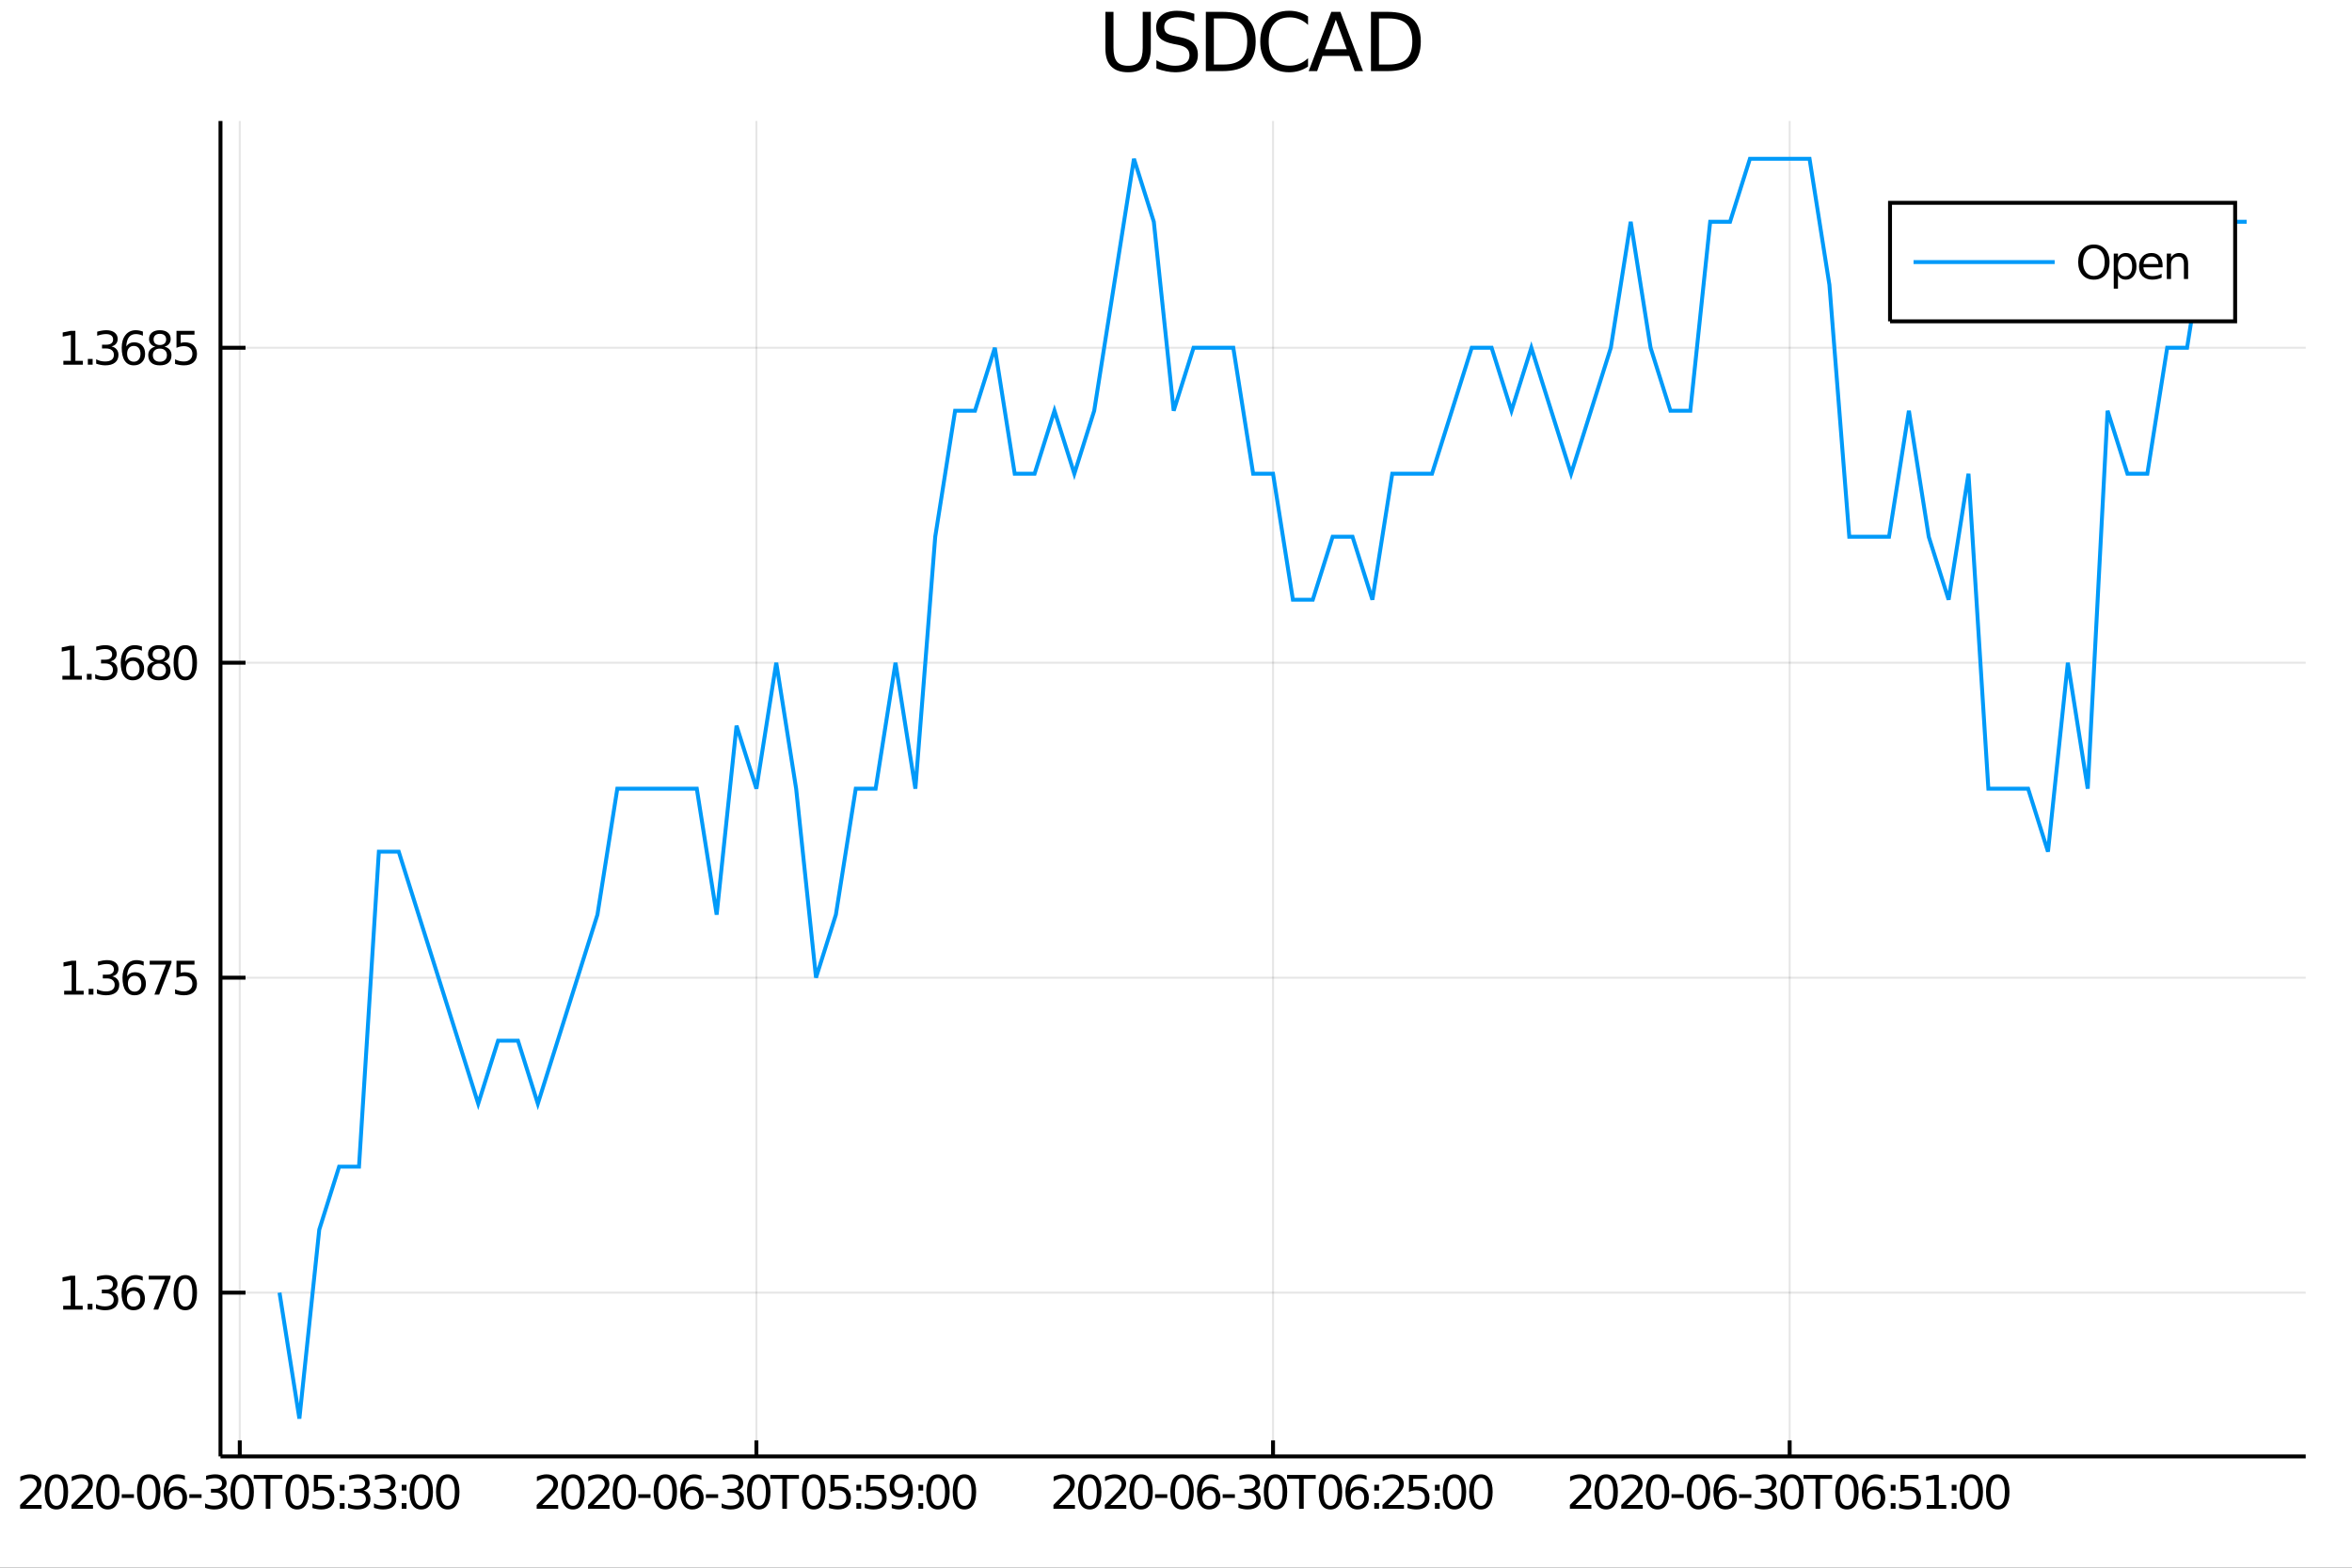 <?xml version="1.0" encoding="utf-8"?>
<svg xmlns="http://www.w3.org/2000/svg" xmlns:xlink="http://www.w3.org/1999/xlink" width="600" height="400" viewBox="0 0 2400 1600">
<rect x="0" y="0" width="2400" height="1600" fill="#333333" stroke="none"/>
<defs>
  <clipPath id="clip320">
    <rect x="0" y="0" width="2400" height="1600"/>
  </clipPath>
</defs>
<path clip-path="url(#clip320)" d="
M0 1600 L2400 1600 L2400 0 L0 0  Z
  " fill="#ffffff" fill-rule="evenodd" fill-opacity="1"/>
<defs>
  <clipPath id="clip321">
    <rect x="480" y="0" width="1681" height="1600"/>
  </clipPath>
</defs>
<path clip-path="url(#clip320)" d="
M225.001 1486.45 L2352.76 1486.45 L2352.76 123.472 L225.001 123.472  Z
  " fill="#ffffff" fill-rule="evenodd" fill-opacity="1"/>
<defs>
  <clipPath id="clip322">
    <rect x="225" y="123" width="2129" height="1364"/>
  </clipPath>
</defs>
<polyline clip-path="url(#clip322)" style="stroke:#000000; stroke-width:2; stroke-opacity:0.1; fill:none" points="
  244.668,1486.45 244.668,123.472 
  "/>
<polyline clip-path="url(#clip322)" style="stroke:#000000; stroke-width:2; stroke-opacity:0.1; fill:none" points="
  771.842,1486.45 771.842,123.472 
  "/>
<polyline clip-path="url(#clip322)" style="stroke:#000000; stroke-width:2; stroke-opacity:0.1; fill:none" points="
  1299.02,1486.45 1299.02,123.472 
  "/>
<polyline clip-path="url(#clip322)" style="stroke:#000000; stroke-width:2; stroke-opacity:0.1; fill:none" points="
  1826.19,1486.45 1826.19,123.472 
  "/>
<polyline clip-path="url(#clip322)" style="stroke:#000000; stroke-width:2; stroke-opacity:0.1; fill:none" points="
  225.001,1319.29 2352.76,1319.29 
  "/>
<polyline clip-path="url(#clip322)" style="stroke:#000000; stroke-width:2; stroke-opacity:0.1; fill:none" points="
  225.001,997.834 2352.76,997.834 
  "/>
<polyline clip-path="url(#clip322)" style="stroke:#000000; stroke-width:2; stroke-opacity:0.1; fill:none" points="
  225.001,676.377 2352.76,676.377 
  "/>
<polyline clip-path="url(#clip322)" style="stroke:#000000; stroke-width:2; stroke-opacity:0.1; fill:none" points="
  225.001,354.921 2352.76,354.921 
  "/>
<polyline clip-path="url(#clip320)" style="stroke:#000000; stroke-width:4; stroke-opacity:1; fill:none" points="
  225.001,1486.45 2352.76,1486.45 
  "/>
<polyline clip-path="url(#clip320)" style="stroke:#000000; stroke-width:4; stroke-opacity:1; fill:none" points="
  225.001,1486.45 225.001,123.472 
  "/>
<polyline clip-path="url(#clip320)" style="stroke:#000000; stroke-width:4; stroke-opacity:1; fill:none" points="
  244.668,1486.45 244.668,1470.09 
  "/>
<polyline clip-path="url(#clip320)" style="stroke:#000000; stroke-width:4; stroke-opacity:1; fill:none" points="
  771.842,1486.45 771.842,1470.09 
  "/>
<polyline clip-path="url(#clip320)" style="stroke:#000000; stroke-width:4; stroke-opacity:1; fill:none" points="
  1299.02,1486.45 1299.02,1470.09 
  "/>
<polyline clip-path="url(#clip320)" style="stroke:#000000; stroke-width:4; stroke-opacity:1; fill:none" points="
  1826.19,1486.45 1826.19,1470.09 
  "/>
<polyline clip-path="url(#clip320)" style="stroke:#000000; stroke-width:4; stroke-opacity:1; fill:none" points="
  225.001,1319.29 250.534,1319.29 
  "/>
<polyline clip-path="url(#clip320)" style="stroke:#000000; stroke-width:4; stroke-opacity:1; fill:none" points="
  225.001,997.834 250.534,997.834 
  "/>
<polyline clip-path="url(#clip320)" style="stroke:#000000; stroke-width:4; stroke-opacity:1; fill:none" points="
  225.001,676.377 250.534,676.377 
  "/>
<polyline clip-path="url(#clip320)" style="stroke:#000000; stroke-width:4; stroke-opacity:1; fill:none" points="
  225.001,354.921 250.534,354.921 
  "/>
<path clip-path="url(#clip320)" d="M 0 0 M26.139 1535.98 L42.459 1535.98 L42.459 1539.92 L20.514 1539.92 L20.514 1535.98 Q23.176 1533.23 27.76 1528.6 Q32.366 1523.95 33.547 1522.61 Q35.792 1520.08 36.672 1518.35 Q37.575 1516.59 37.575 1514.9 Q37.575 1512.14 35.63 1510.41 Q33.709 1508.67 30.607 1508.67 Q28.408 1508.67 25.954 1509.43 Q23.524 1510.2 20.746 1511.75 L20.746 1507.03 Q23.57 1505.89 26.024 1505.31 Q28.477 1504.73 30.514 1504.73 Q35.885 1504.73 39.079 1507.42 Q42.273 1510.11 42.273 1514.6 Q42.273 1516.73 41.463 1518.65 Q40.676 1520.54 38.57 1523.14 Q37.991 1523.81 34.889 1527.03 Q31.788 1530.22 26.139 1535.98 Z" fill="#000000" fill-rule="evenodd" fill-opacity="1" /><path clip-path="url(#clip320)" d="M 0 0 M57.528 1508.44 Q53.917 1508.44 52.088 1512 Q50.283 1515.55 50.283 1522.67 Q50.283 1529.78 52.088 1533.35 Q53.917 1536.89 57.528 1536.89 Q61.162 1536.89 62.968 1533.35 Q64.797 1529.78 64.797 1522.67 Q64.797 1515.55 62.968 1512 Q61.162 1508.44 57.528 1508.44 M57.528 1504.73 Q63.338 1504.73 66.394 1509.34 Q69.472 1513.92 69.472 1522.67 Q69.472 1531.4 66.394 1536.01 Q63.338 1540.59 57.528 1540.59 Q51.718 1540.59 48.639 1536.01 Q45.584 1531.4 45.584 1522.67 Q45.584 1513.92 48.639 1509.34 Q51.718 1504.73 57.528 1504.73 Z" fill="#000000" fill-rule="evenodd" fill-opacity="1" /><path clip-path="url(#clip320)" d="M 0 0 M78.57 1535.98 L94.889 1535.98 L94.889 1539.92 L72.945 1539.92 L72.945 1535.98 Q75.607 1533.23 80.19 1528.6 Q84.796 1523.95 85.977 1522.61 Q88.222 1520.08 89.102 1518.35 Q90.005 1516.59 90.005 1514.9 Q90.005 1512.14 88.06 1510.41 Q86.139 1508.67 83.037 1508.67 Q80.838 1508.67 78.385 1509.43 Q75.954 1510.2 73.176 1511.75 L73.176 1507.03 Q76 1505.89 78.454 1505.31 Q80.908 1504.73 82.945 1504.73 Q88.315 1504.73 91.509 1507.42 Q94.704 1510.11 94.704 1514.6 Q94.704 1516.73 93.894 1518.65 Q93.107 1520.54 91 1523.14 Q90.421 1523.81 87.32 1527.03 Q84.218 1530.22 78.57 1535.98 Z" fill="#000000" fill-rule="evenodd" fill-opacity="1" /><path clip-path="url(#clip320)" d="M 0 0 M109.958 1508.44 Q106.347 1508.44 104.519 1512 Q102.713 1515.55 102.713 1522.67 Q102.713 1529.78 104.519 1533.35 Q106.347 1536.89 109.958 1536.89 Q113.593 1536.89 115.398 1533.35 Q117.227 1529.78 117.227 1522.67 Q117.227 1515.55 115.398 1512 Q113.593 1508.44 109.958 1508.44 M109.958 1504.73 Q115.769 1504.73 118.824 1509.34 Q121.903 1513.92 121.903 1522.67 Q121.903 1531.4 118.824 1536.01 Q115.769 1540.59 109.958 1540.59 Q104.148 1540.59 101.07 1536.01 Q98.014 1531.4 98.014 1522.67 Q98.014 1513.92 101.07 1509.34 Q104.148 1504.73 109.958 1504.73 Z" fill="#000000" fill-rule="evenodd" fill-opacity="1" /><path clip-path="url(#clip320)" d="M 0 0 M124.218 1525.04 L136.694 1525.04 L136.694 1528.83 L124.218 1528.83 L124.218 1525.04 Z" fill="#000000" fill-rule="evenodd" fill-opacity="1" /><path clip-path="url(#clip320)" d="M 0 0 M151.764 1508.44 Q148.153 1508.44 146.324 1512 Q144.518 1515.55 144.518 1522.67 Q144.518 1529.78 146.324 1533.35 Q148.153 1536.89 151.764 1536.89 Q155.398 1536.89 157.203 1533.35 Q159.032 1529.78 159.032 1522.67 Q159.032 1515.55 157.203 1512 Q155.398 1508.44 151.764 1508.44 M151.764 1504.73 Q157.574 1504.73 160.629 1509.34 Q163.708 1513.92 163.708 1522.67 Q163.708 1531.4 160.629 1536.01 Q157.574 1540.59 151.764 1540.59 Q145.954 1540.59 142.875 1536.01 Q139.819 1531.4 139.819 1522.67 Q139.819 1513.92 142.875 1509.34 Q145.954 1504.73 151.764 1504.73 Z" fill="#000000" fill-rule="evenodd" fill-opacity="1" /><path clip-path="url(#clip320)" d="M 0 0 M179.356 1520.78 Q176.208 1520.78 174.356 1522.93 Q172.527 1525.08 172.527 1528.83 Q172.527 1532.56 174.356 1534.73 Q176.208 1536.89 179.356 1536.89 Q182.504 1536.89 184.333 1534.73 Q186.185 1532.56 186.185 1528.83 Q186.185 1525.08 184.333 1522.93 Q182.504 1520.78 179.356 1520.78 M188.638 1506.12 L188.638 1510.38 Q186.879 1509.55 185.074 1509.11 Q183.291 1508.67 181.532 1508.67 Q176.902 1508.67 174.449 1511.8 Q172.018 1514.92 171.671 1521.24 Q173.037 1519.23 175.097 1518.16 Q177.157 1517.07 179.634 1517.07 Q184.842 1517.07 187.851 1520.24 Q190.884 1523.39 190.884 1528.83 Q190.884 1534.16 187.736 1537.37 Q184.588 1540.59 179.356 1540.59 Q173.361 1540.59 170.19 1536.01 Q167.018 1531.4 167.018 1522.67 Q167.018 1514.48 170.907 1509.62 Q174.796 1504.73 181.347 1504.73 Q183.106 1504.73 184.889 1505.08 Q186.694 1505.43 188.638 1506.12 Z" fill="#000000" fill-rule="evenodd" fill-opacity="1" /><path clip-path="url(#clip320)" d="M 0 0 M193.199 1525.04 L205.675 1525.04 L205.675 1528.83 L193.199 1528.83 L193.199 1525.04 Z" fill="#000000" fill-rule="evenodd" fill-opacity="1" /><path clip-path="url(#clip320)" d="M 0 0 M224.911 1521.29 Q228.268 1522 230.143 1524.27 Q232.041 1526.54 232.041 1529.87 Q232.041 1534.99 228.523 1537.79 Q225.004 1540.59 218.523 1540.59 Q216.347 1540.59 214.032 1540.15 Q211.74 1539.73 209.287 1538.88 L209.287 1534.36 Q211.231 1535.5 213.546 1536.08 Q215.861 1536.66 218.384 1536.66 Q222.782 1536.66 225.073 1534.92 Q227.388 1533.18 227.388 1529.87 Q227.388 1526.82 225.236 1525.11 Q223.106 1523.37 219.286 1523.37 L215.259 1523.37 L215.259 1519.53 L219.472 1519.53 Q222.921 1519.53 224.749 1518.16 Q226.578 1516.77 226.578 1514.18 Q226.578 1511.52 224.68 1510.11 Q222.805 1508.67 219.286 1508.67 Q217.365 1508.67 215.166 1509.09 Q212.967 1509.5 210.328 1510.38 L210.328 1506.22 Q212.99 1505.48 215.305 1505.11 Q217.643 1504.73 219.703 1504.73 Q225.027 1504.73 228.129 1507.17 Q231.231 1509.57 231.231 1513.69 Q231.231 1516.56 229.587 1518.55 Q227.944 1520.52 224.911 1521.29 Z" fill="#000000" fill-rule="evenodd" fill-opacity="1" /><path clip-path="url(#clip320)" d="M 0 0 M247.11 1508.44 Q243.499 1508.44 241.671 1512 Q239.865 1515.55 239.865 1522.67 Q239.865 1529.78 241.671 1533.35 Q243.499 1536.89 247.11 1536.89 Q250.745 1536.89 252.55 1533.35 Q254.379 1529.78 254.379 1522.67 Q254.379 1515.55 252.55 1512 Q250.745 1508.44 247.11 1508.44 M247.11 1504.73 Q252.921 1504.73 255.976 1509.34 Q259.055 1513.92 259.055 1522.67 Q259.055 1531.4 255.976 1536.01 Q252.921 1540.59 247.11 1540.59 Q241.3 1540.59 238.222 1536.01 Q235.166 1531.4 235.166 1522.67 Q235.166 1513.92 238.222 1509.34 Q241.3 1504.73 247.11 1504.73 Z" fill="#000000" fill-rule="evenodd" fill-opacity="1" /><path clip-path="url(#clip320)" d="M 0 0 M258.916 1505.36 L288.152 1505.36 L288.152 1509.3 L275.883 1509.3 L275.883 1539.92 L271.184 1539.92 L271.184 1509.3 L258.916 1509.3 L258.916 1505.36 Z" fill="#000000" fill-rule="evenodd" fill-opacity="1" /><path clip-path="url(#clip320)" d="M 0 0 M303.221 1508.44 Q299.61 1508.44 297.781 1512 Q295.976 1515.55 295.976 1522.67 Q295.976 1529.78 297.781 1533.35 Q299.61 1536.89 303.221 1536.89 Q306.855 1536.89 308.661 1533.35 Q310.49 1529.78 310.49 1522.67 Q310.49 1515.55 308.661 1512 Q306.855 1508.44 303.221 1508.44 M303.221 1504.73 Q309.031 1504.73 312.087 1509.34 Q315.166 1513.92 315.166 1522.67 Q315.166 1531.4 312.087 1536.01 Q309.031 1540.59 303.221 1540.59 Q297.411 1540.59 294.332 1536.01 Q291.277 1531.4 291.277 1522.67 Q291.277 1513.92 294.332 1509.34 Q297.411 1504.73 303.221 1504.73 Z" fill="#000000" fill-rule="evenodd" fill-opacity="1" /><path clip-path="url(#clip320)" d="M 0 0 M320.281 1505.36 L338.638 1505.36 L338.638 1509.3 L324.564 1509.3 L324.564 1517.77 Q325.582 1517.42 326.601 1517.26 Q327.619 1517.07 328.638 1517.07 Q334.425 1517.07 337.804 1520.24 Q341.184 1523.42 341.184 1528.83 Q341.184 1534.41 337.712 1537.51 Q334.24 1540.59 327.92 1540.59 Q325.744 1540.59 323.476 1540.22 Q321.23 1539.85 318.823 1539.11 L318.823 1534.41 Q320.906 1535.54 323.129 1536.1 Q325.351 1536.66 327.828 1536.66 Q331.832 1536.66 334.17 1534.55 Q336.508 1532.44 336.508 1528.83 Q336.508 1525.22 334.17 1523.11 Q331.832 1521.01 327.828 1521.01 Q325.953 1521.01 324.078 1521.42 Q322.226 1521.84 320.281 1522.72 L320.281 1505.36 Z" fill="#000000" fill-rule="evenodd" fill-opacity="1" /><path clip-path="url(#clip320)" d="M 0 0 M346.74 1534.04 L351.624 1534.04 L351.624 1539.92 L346.74 1539.92 L346.74 1534.04 M346.74 1515.41 L351.624 1515.41 L351.624 1521.29 L346.74 1521.29 L346.74 1515.41 Z" fill="#000000" fill-rule="evenodd" fill-opacity="1" /><path clip-path="url(#clip320)" d="M 0 0 M370.86 1521.29 Q374.216 1522 376.091 1524.27 Q377.989 1526.54 377.989 1529.87 Q377.989 1534.99 374.471 1537.79 Q370.952 1540.59 364.471 1540.59 Q362.295 1540.59 359.98 1540.15 Q357.689 1539.73 355.235 1538.88 L355.235 1534.36 Q357.179 1535.5 359.494 1536.08 Q361.809 1536.66 364.332 1536.66 Q368.73 1536.66 371.022 1534.92 Q373.337 1533.18 373.337 1529.87 Q373.337 1526.82 371.184 1525.11 Q369.054 1523.37 365.235 1523.37 L361.207 1523.37 L361.207 1519.53 L365.42 1519.53 Q368.869 1519.53 370.698 1518.16 Q372.526 1516.77 372.526 1514.18 Q372.526 1511.52 370.628 1510.11 Q368.753 1508.67 365.235 1508.67 Q363.313 1508.67 361.114 1509.09 Q358.915 1509.5 356.276 1510.38 L356.276 1506.22 Q358.939 1505.48 361.253 1505.11 Q363.591 1504.73 365.651 1504.73 Q370.975 1504.73 374.077 1507.17 Q377.179 1509.57 377.179 1513.69 Q377.179 1516.56 375.536 1518.55 Q373.892 1520.52 370.86 1521.29 Z" fill="#000000" fill-rule="evenodd" fill-opacity="1" /><path clip-path="url(#clip320)" d="M 0 0 M397.225 1521.29 Q400.582 1522 402.457 1524.27 Q404.355 1526.54 404.355 1529.87 Q404.355 1534.99 400.836 1537.79 Q397.318 1540.59 390.836 1540.59 Q388.661 1540.59 386.346 1540.15 Q384.054 1539.73 381.6 1538.88 L381.6 1534.36 Q383.545 1535.5 385.86 1536.08 Q388.174 1536.66 390.698 1536.66 Q395.096 1536.66 397.387 1534.92 Q399.702 1533.18 399.702 1529.87 Q399.702 1526.82 397.549 1525.11 Q395.42 1523.37 391.6 1523.37 L387.573 1523.37 L387.573 1519.53 L391.786 1519.53 Q395.235 1519.53 397.063 1518.16 Q398.892 1516.77 398.892 1514.18 Q398.892 1511.52 396.994 1510.11 Q395.119 1508.67 391.6 1508.67 Q389.679 1508.67 387.48 1509.09 Q385.281 1509.5 382.642 1510.38 L382.642 1506.22 Q385.304 1505.48 387.619 1505.11 Q389.957 1504.73 392.017 1504.73 Q397.341 1504.73 400.443 1507.17 Q403.545 1509.57 403.545 1513.69 Q403.545 1516.56 401.901 1518.55 Q400.258 1520.52 397.225 1521.29 Z" fill="#000000" fill-rule="evenodd" fill-opacity="1" /><path clip-path="url(#clip320)" d="M 0 0 M409.91 1534.04 L414.795 1534.04 L414.795 1539.92 L409.91 1539.92 L409.91 1534.04 M409.91 1515.41 L414.795 1515.41 L414.795 1521.29 L409.91 1521.29 L409.91 1515.41 Z" fill="#000000" fill-rule="evenodd" fill-opacity="1" /><path clip-path="url(#clip320)" d="M 0 0 M429.864 1508.44 Q426.253 1508.44 424.424 1512 Q422.619 1515.55 422.619 1522.67 Q422.619 1529.78 424.424 1533.35 Q426.253 1536.89 429.864 1536.89 Q433.498 1536.89 435.304 1533.35 Q437.133 1529.78 437.133 1522.67 Q437.133 1515.55 435.304 1512 Q433.498 1508.44 429.864 1508.44 M429.864 1504.73 Q435.674 1504.73 438.73 1509.34 Q441.808 1513.92 441.808 1522.67 Q441.808 1531.4 438.73 1536.01 Q435.674 1540.59 429.864 1540.59 Q424.054 1540.59 420.975 1536.01 Q417.92 1531.4 417.92 1522.67 Q417.92 1513.92 420.975 1509.34 Q424.054 1504.73 429.864 1504.73 Z" fill="#000000" fill-rule="evenodd" fill-opacity="1" /><path clip-path="url(#clip320)" d="M 0 0 M456.878 1508.44 Q453.267 1508.44 451.438 1512 Q449.632 1515.55 449.632 1522.67 Q449.632 1529.78 451.438 1533.35 Q453.267 1536.89 456.878 1536.89 Q460.512 1536.89 462.318 1533.35 Q464.146 1529.78 464.146 1522.67 Q464.146 1515.55 462.318 1512 Q460.512 1508.44 456.878 1508.44 M456.878 1504.73 Q462.688 1504.73 465.743 1509.34 Q468.822 1513.92 468.822 1522.67 Q468.822 1531.4 465.743 1536.01 Q462.688 1540.59 456.878 1540.59 Q451.068 1540.59 447.989 1536.01 Q444.933 1531.4 444.933 1522.67 Q444.933 1513.92 447.989 1509.34 Q451.068 1504.73 456.878 1504.73 Z" fill="#000000" fill-rule="evenodd" fill-opacity="1" /><path clip-path="url(#clip320)" d="M 0 0 M553.255 1535.98 L569.575 1535.98 L569.575 1539.92 L547.631 1539.92 L547.631 1535.98 Q550.293 1533.23 554.876 1528.6 Q559.482 1523.95 560.663 1522.61 Q562.908 1520.08 563.788 1518.35 Q564.691 1516.59 564.691 1514.9 Q564.691 1512.14 562.746 1510.41 Q560.825 1508.67 557.723 1508.67 Q555.524 1508.67 553.07 1509.43 Q550.64 1510.2 547.862 1511.75 L547.862 1507.03 Q550.686 1505.89 553.14 1505.31 Q555.593 1504.73 557.63 1504.73 Q563.001 1504.73 566.195 1507.42 Q569.39 1510.11 569.39 1514.6 Q569.39 1516.73 568.579 1518.65 Q567.792 1520.54 565.686 1523.14 Q565.107 1523.81 562.005 1527.03 Q558.904 1530.22 553.255 1535.98 Z" fill="#000000" fill-rule="evenodd" fill-opacity="1" /><path clip-path="url(#clip320)" d="M 0 0 M584.644 1508.44 Q581.033 1508.44 579.204 1512 Q577.399 1515.55 577.399 1522.67 Q577.399 1529.78 579.204 1533.35 Q581.033 1536.89 584.644 1536.89 Q588.278 1536.89 590.084 1533.35 Q591.913 1529.78 591.913 1522.67 Q591.913 1515.55 590.084 1512 Q588.278 1508.44 584.644 1508.44 M584.644 1504.73 Q590.454 1504.73 593.51 1509.34 Q596.589 1513.92 596.589 1522.67 Q596.589 1531.4 593.51 1536.01 Q590.454 1540.59 584.644 1540.59 Q578.834 1540.59 575.755 1536.01 Q572.7 1531.4 572.7 1522.67 Q572.7 1513.92 575.755 1509.34 Q578.834 1504.73 584.644 1504.73 Z" fill="#000000" fill-rule="evenodd" fill-opacity="1" /><path clip-path="url(#clip320)" d="M 0 0 M605.686 1535.98 L622.005 1535.98 L622.005 1539.92 L600.061 1539.92 L600.061 1535.98 Q602.723 1533.23 607.306 1528.6 Q611.913 1523.95 613.093 1522.61 Q615.338 1520.08 616.218 1518.35 Q617.121 1516.59 617.121 1514.9 Q617.121 1512.14 615.176 1510.41 Q613.255 1508.67 610.153 1508.67 Q607.954 1508.67 605.501 1509.43 Q603.07 1510.2 600.292 1511.75 L600.292 1507.03 Q603.116 1505.89 605.57 1505.31 Q608.024 1504.73 610.061 1504.73 Q615.431 1504.73 618.625 1507.42 Q621.82 1510.11 621.82 1514.6 Q621.82 1516.73 621.01 1518.65 Q620.223 1520.54 618.116 1523.14 Q617.538 1523.81 614.436 1527.03 Q611.334 1530.22 605.686 1535.98 Z" fill="#000000" fill-rule="evenodd" fill-opacity="1" /><path clip-path="url(#clip320)" d="M 0 0 M637.074 1508.44 Q633.463 1508.44 631.635 1512 Q629.829 1515.55 629.829 1522.67 Q629.829 1529.78 631.635 1533.35 Q633.463 1536.89 637.074 1536.89 Q640.709 1536.89 642.514 1533.35 Q644.343 1529.78 644.343 1522.67 Q644.343 1515.55 642.514 1512 Q640.709 1508.44 637.074 1508.44 M637.074 1504.73 Q642.885 1504.73 645.94 1509.34 Q649.019 1513.92 649.019 1522.67 Q649.019 1531.4 645.94 1536.01 Q642.885 1540.59 637.074 1540.59 Q631.264 1540.59 628.186 1536.01 Q625.13 1531.4 625.13 1522.67 Q625.13 1513.92 628.186 1509.34 Q631.264 1504.73 637.074 1504.73 Z" fill="#000000" fill-rule="evenodd" fill-opacity="1" /><path clip-path="url(#clip320)" d="M 0 0 M651.334 1525.04 L663.81 1525.04 L663.81 1528.83 L651.334 1528.83 L651.334 1525.04 Z" fill="#000000" fill-rule="evenodd" fill-opacity="1" /><path clip-path="url(#clip320)" d="M 0 0 M678.88 1508.44 Q675.269 1508.44 673.44 1512 Q671.634 1515.55 671.634 1522.67 Q671.634 1529.78 673.44 1533.35 Q675.269 1536.89 678.88 1536.89 Q682.514 1536.89 684.32 1533.35 Q686.148 1529.78 686.148 1522.67 Q686.148 1515.55 684.32 1512 Q682.514 1508.44 678.88 1508.44 M678.88 1504.73 Q684.69 1504.73 687.745 1509.34 Q690.824 1513.92 690.824 1522.67 Q690.824 1531.4 687.745 1536.01 Q684.69 1540.59 678.88 1540.59 Q673.07 1540.59 669.991 1536.01 Q666.935 1531.4 666.935 1522.67 Q666.935 1513.92 669.991 1509.34 Q673.07 1504.73 678.88 1504.73 Z" fill="#000000" fill-rule="evenodd" fill-opacity="1" /><path clip-path="url(#clip320)" d="M 0 0 M706.472 1520.78 Q703.324 1520.78 701.472 1522.93 Q699.644 1525.08 699.644 1528.83 Q699.644 1532.56 701.472 1534.73 Q703.324 1536.89 706.472 1536.89 Q709.62 1536.89 711.449 1534.73 Q713.301 1532.56 713.301 1528.83 Q713.301 1525.08 711.449 1522.93 Q709.62 1520.78 706.472 1520.78 M715.755 1506.12 L715.755 1510.38 Q713.995 1509.55 712.19 1509.11 Q710.407 1508.67 708.648 1508.67 Q704.019 1508.67 701.565 1511.8 Q699.134 1514.92 698.787 1521.24 Q700.153 1519.23 702.213 1518.16 Q704.273 1517.07 706.75 1517.07 Q711.958 1517.07 714.968 1520.24 Q718 1523.39 718 1528.83 Q718 1534.16 714.852 1537.37 Q711.704 1540.59 706.472 1540.59 Q700.477 1540.59 697.306 1536.01 Q694.134 1531.4 694.134 1522.67 Q694.134 1514.48 698.023 1509.62 Q701.912 1504.73 708.463 1504.73 Q710.222 1504.73 712.005 1505.08 Q713.81 1505.43 715.755 1506.12 Z" fill="#000000" fill-rule="evenodd" fill-opacity="1" /><path clip-path="url(#clip320)" d="M 0 0 M720.315 1525.04 L732.792 1525.04 L732.792 1528.83 L720.315 1528.83 L720.315 1525.04 Z" fill="#000000" fill-rule="evenodd" fill-opacity="1" /><path clip-path="url(#clip320)" d="M 0 0 M752.028 1521.29 Q755.384 1522 757.259 1524.27 Q759.157 1526.54 759.157 1529.87 Q759.157 1534.99 755.639 1537.79 Q752.12 1540.59 745.639 1540.59 Q743.463 1540.59 741.148 1540.15 Q738.856 1539.73 736.403 1538.88 L736.403 1534.36 Q738.347 1535.5 740.662 1536.08 Q742.977 1536.66 745.5 1536.66 Q749.898 1536.66 752.19 1534.92 Q754.504 1533.18 754.504 1529.87 Q754.504 1526.82 752.352 1525.11 Q750.222 1523.37 746.403 1523.37 L742.375 1523.37 L742.375 1519.53 L746.588 1519.53 Q750.037 1519.53 751.866 1518.16 Q753.694 1516.77 753.694 1514.18 Q753.694 1511.52 751.796 1510.11 Q749.921 1508.67 746.403 1508.67 Q744.481 1508.67 742.282 1509.09 Q740.083 1509.5 737.444 1510.38 L737.444 1506.22 Q740.106 1505.48 742.421 1505.11 Q744.759 1504.73 746.819 1504.73 Q752.143 1504.73 755.245 1507.17 Q758.347 1509.57 758.347 1513.69 Q758.347 1516.56 756.703 1518.55 Q755.06 1520.52 752.028 1521.29 Z" fill="#000000" fill-rule="evenodd" fill-opacity="1" /><path clip-path="url(#clip320)" d="M 0 0 M774.227 1508.44 Q770.615 1508.44 768.787 1512 Q766.981 1515.55 766.981 1522.67 Q766.981 1529.78 768.787 1533.35 Q770.615 1536.89 774.227 1536.89 Q777.861 1536.89 779.666 1533.35 Q781.495 1529.78 781.495 1522.67 Q781.495 1515.55 779.666 1512 Q777.861 1508.44 774.227 1508.44 M774.227 1504.73 Q780.037 1504.73 783.092 1509.34 Q786.171 1513.92 786.171 1522.67 Q786.171 1531.4 783.092 1536.01 Q780.037 1540.59 774.227 1540.59 Q768.416 1540.59 765.338 1536.01 Q762.282 1531.4 762.282 1522.67 Q762.282 1513.92 765.338 1509.34 Q768.416 1504.73 774.227 1504.73 Z" fill="#000000" fill-rule="evenodd" fill-opacity="1" /><path clip-path="url(#clip320)" d="M 0 0 M786.032 1505.36 L815.268 1505.36 L815.268 1509.3 L803 1509.3 L803 1539.92 L798.3 1539.92 L798.3 1509.3 L786.032 1509.3 L786.032 1505.36 Z" fill="#000000" fill-rule="evenodd" fill-opacity="1" /><path clip-path="url(#clip320)" d="M 0 0 M830.337 1508.44 Q826.726 1508.44 824.898 1512 Q823.092 1515.55 823.092 1522.67 Q823.092 1529.78 824.898 1533.35 Q826.726 1536.89 830.337 1536.89 Q833.972 1536.89 835.777 1533.35 Q837.606 1529.78 837.606 1522.67 Q837.606 1515.55 835.777 1512 Q833.972 1508.44 830.337 1508.44 M830.337 1504.73 Q836.147 1504.73 839.203 1509.34 Q842.282 1513.92 842.282 1522.67 Q842.282 1531.4 839.203 1536.01 Q836.147 1540.59 830.337 1540.59 Q824.527 1540.59 821.448 1536.01 Q818.393 1531.4 818.393 1522.67 Q818.393 1513.92 821.448 1509.34 Q824.527 1504.73 830.337 1504.73 Z" fill="#000000" fill-rule="evenodd" fill-opacity="1" /><path clip-path="url(#clip320)" d="M 0 0 M847.397 1505.36 L865.754 1505.36 L865.754 1509.3 L851.68 1509.3 L851.68 1517.77 Q852.698 1517.42 853.717 1517.26 Q854.735 1517.07 855.754 1517.07 Q861.541 1517.07 864.92 1520.24 Q868.3 1523.42 868.3 1528.83 Q868.3 1534.41 864.828 1537.51 Q861.356 1540.59 855.036 1540.59 Q852.86 1540.59 850.592 1540.22 Q848.346 1539.85 845.939 1539.11 L845.939 1534.41 Q848.022 1535.54 850.245 1536.1 Q852.467 1536.66 854.944 1536.66 Q858.948 1536.66 861.286 1534.55 Q863.624 1532.44 863.624 1528.83 Q863.624 1525.22 861.286 1523.11 Q858.948 1521.01 854.944 1521.01 Q853.069 1521.01 851.194 1521.42 Q849.342 1521.84 847.397 1522.72 L847.397 1505.36 Z" fill="#000000" fill-rule="evenodd" fill-opacity="1" /><path clip-path="url(#clip320)" d="M 0 0 M873.856 1534.04 L878.74 1534.04 L878.74 1539.92 L873.856 1539.92 L873.856 1534.04 M873.856 1515.41 L878.74 1515.41 L878.74 1521.29 L873.856 1521.29 L873.856 1515.41 Z" fill="#000000" fill-rule="evenodd" fill-opacity="1" /><path clip-path="url(#clip320)" d="M 0 0 M883.856 1505.36 L902.212 1505.36 L902.212 1509.3 L888.138 1509.3 L888.138 1517.77 Q889.156 1517.42 890.175 1517.26 Q891.193 1517.07 892.212 1517.07 Q897.999 1517.07 901.379 1520.24 Q904.758 1523.42 904.758 1528.83 Q904.758 1534.41 901.286 1537.51 Q897.814 1540.59 891.494 1540.59 Q889.318 1540.59 887.05 1540.22 Q884.805 1539.85 882.397 1539.11 L882.397 1534.41 Q884.481 1535.54 886.703 1536.1 Q888.925 1536.66 891.402 1536.66 Q895.406 1536.66 897.744 1534.55 Q900.082 1532.44 900.082 1528.83 Q900.082 1525.22 897.744 1523.11 Q895.406 1521.01 891.402 1521.01 Q889.527 1521.01 887.652 1521.42 Q885.8 1521.84 883.856 1522.72 L883.856 1505.36 Z" fill="#000000" fill-rule="evenodd" fill-opacity="1" /><path clip-path="url(#clip320)" d="M 0 0 M909.967 1539.2 L909.967 1534.94 Q911.726 1535.78 913.531 1536.22 Q915.337 1536.66 917.073 1536.66 Q921.703 1536.66 924.133 1533.55 Q926.587 1530.43 926.934 1524.09 Q925.591 1526.08 923.531 1527.14 Q921.471 1528.21 918.971 1528.21 Q913.786 1528.21 910.754 1525.08 Q907.744 1521.93 907.744 1516.49 Q907.744 1511.17 910.892 1507.95 Q914.041 1504.73 919.272 1504.73 Q925.267 1504.73 928.416 1509.34 Q931.587 1513.92 931.587 1522.67 Q931.587 1530.85 927.698 1535.73 Q923.832 1540.59 917.281 1540.59 Q915.522 1540.59 913.717 1540.24 Q911.911 1539.9 909.967 1539.2 M919.272 1524.55 Q922.42 1524.55 924.249 1522.4 Q926.101 1520.24 926.101 1516.49 Q926.101 1512.77 924.249 1510.61 Q922.42 1508.44 919.272 1508.44 Q916.124 1508.44 914.272 1510.61 Q912.443 1512.77 912.443 1516.49 Q912.443 1520.24 914.272 1522.4 Q916.124 1524.55 919.272 1524.55 Z" fill="#000000" fill-rule="evenodd" fill-opacity="1" /><path clip-path="url(#clip320)" d="M 0 0 M937.142 1534.04 L942.027 1534.04 L942.027 1539.92 L937.142 1539.92 L937.142 1534.04 M937.142 1515.41 L942.027 1515.41 L942.027 1521.29 L937.142 1521.29 L937.142 1515.41 Z" fill="#000000" fill-rule="evenodd" fill-opacity="1" /><path clip-path="url(#clip320)" d="M 0 0 M957.096 1508.44 Q953.485 1508.44 951.656 1512 Q949.851 1515.55 949.851 1522.67 Q949.851 1529.78 951.656 1533.35 Q953.485 1536.89 957.096 1536.89 Q960.73 1536.89 962.536 1533.35 Q964.364 1529.78 964.364 1522.67 Q964.364 1515.55 962.536 1512 Q960.73 1508.44 957.096 1508.44 M957.096 1504.73 Q962.906 1504.73 965.962 1509.34 Q969.04 1513.92 969.04 1522.67 Q969.04 1531.4 965.962 1536.01 Q962.906 1540.59 957.096 1540.59 Q951.286 1540.59 948.207 1536.01 Q945.152 1531.4 945.152 1522.67 Q945.152 1513.92 948.207 1509.34 Q951.286 1504.73 957.096 1504.73 Z" fill="#000000" fill-rule="evenodd" fill-opacity="1" /><path clip-path="url(#clip320)" d="M 0 0 M984.11 1508.44 Q980.499 1508.44 978.67 1512 Q976.864 1515.55 976.864 1522.67 Q976.864 1529.78 978.67 1533.35 Q980.499 1536.89 984.11 1536.89 Q987.744 1536.89 989.549 1533.35 Q991.378 1529.78 991.378 1522.67 Q991.378 1515.55 989.549 1512 Q987.744 1508.44 984.11 1508.44 M984.11 1504.73 Q989.92 1504.73 992.975 1509.34 Q996.054 1513.92 996.054 1522.67 Q996.054 1531.4 992.975 1536.01 Q989.92 1540.59 984.11 1540.59 Q978.299 1540.59 975.221 1536.01 Q972.165 1531.4 972.165 1522.67 Q972.165 1513.92 975.221 1509.34 Q978.299 1504.73 984.11 1504.73 Z" fill="#000000" fill-rule="evenodd" fill-opacity="1" /><path clip-path="url(#clip320)" d="M 0 0 M1080.56 1535.98 L1096.88 1535.98 L1096.88 1539.92 L1074.93 1539.92 L1074.93 1535.98 Q1077.59 1533.23 1082.18 1528.6 Q1086.78 1523.95 1087.96 1522.61 Q1090.21 1520.08 1091.09 1518.35 Q1091.99 1516.59 1091.99 1514.9 Q1091.99 1512.14 1090.05 1510.41 Q1088.13 1508.67 1085.02 1508.67 Q1082.83 1508.67 1080.37 1509.43 Q1077.94 1510.2 1075.16 1511.75 L1075.16 1507.03 Q1077.99 1505.89 1080.44 1505.31 Q1082.89 1504.73 1084.93 1504.73 Q1090.3 1504.73 1093.5 1507.42 Q1096.69 1510.11 1096.69 1514.6 Q1096.69 1516.73 1095.88 1518.65 Q1095.09 1520.54 1092.99 1523.14 Q1092.41 1523.81 1089.31 1527.03 Q1086.2 1530.22 1080.56 1535.98 Z" fill="#000000" fill-rule="evenodd" fill-opacity="1" /><path clip-path="url(#clip320)" d="M 0 0 M1111.95 1508.44 Q1108.33 1508.44 1106.51 1512 Q1104.7 1515.55 1104.7 1522.67 Q1104.7 1529.78 1106.51 1533.35 Q1108.33 1536.89 1111.95 1536.89 Q1115.58 1536.89 1117.39 1533.35 Q1119.21 1529.78 1119.21 1522.67 Q1119.21 1515.55 1117.39 1512 Q1115.58 1508.44 1111.95 1508.44 M1111.95 1504.73 Q1117.76 1504.73 1120.81 1509.34 Q1123.89 1513.92 1123.89 1522.67 Q1123.89 1531.4 1120.81 1536.01 Q1117.76 1540.59 1111.95 1540.59 Q1106.14 1540.59 1103.06 1536.01 Q1100 1531.4 1100 1522.67 Q1100 1513.92 1103.06 1509.34 Q1106.14 1504.73 1111.95 1504.73 Z" fill="#000000" fill-rule="evenodd" fill-opacity="1" /><path clip-path="url(#clip320)" d="M 0 0 M1132.99 1535.98 L1149.31 1535.98 L1149.31 1539.92 L1127.36 1539.92 L1127.36 1535.98 Q1130.02 1533.23 1134.61 1528.6 Q1139.21 1523.95 1140.39 1522.61 Q1142.64 1520.08 1143.52 1518.35 Q1144.42 1516.59 1144.42 1514.9 Q1144.42 1512.14 1142.48 1510.41 Q1140.56 1508.67 1137.45 1508.67 Q1135.26 1508.67 1132.8 1509.43 Q1130.37 1510.2 1127.59 1511.75 L1127.59 1507.03 Q1130.42 1505.89 1132.87 1505.31 Q1135.32 1504.73 1137.36 1504.73 Q1142.73 1504.73 1145.93 1507.42 Q1149.12 1510.11 1149.12 1514.6 Q1149.12 1516.73 1148.31 1518.65 Q1147.52 1520.54 1145.42 1523.14 Q1144.84 1523.81 1141.74 1527.03 Q1138.64 1530.22 1132.99 1535.98 Z" fill="#000000" fill-rule="evenodd" fill-opacity="1" /><path clip-path="url(#clip320)" d="M 0 0 M1164.38 1508.44 Q1160.76 1508.44 1158.94 1512 Q1157.13 1515.55 1157.13 1522.67 Q1157.13 1529.78 1158.94 1533.35 Q1160.76 1536.89 1164.38 1536.89 Q1168.01 1536.89 1169.82 1533.35 Q1171.64 1529.78 1171.64 1522.67 Q1171.64 1515.55 1169.82 1512 Q1168.01 1508.44 1164.38 1508.44 M1164.38 1504.73 Q1170.19 1504.73 1173.24 1509.34 Q1176.32 1513.92 1176.32 1522.67 Q1176.32 1531.4 1173.24 1536.01 Q1170.19 1540.59 1164.38 1540.59 Q1158.57 1540.59 1155.49 1536.01 Q1152.43 1531.4 1152.43 1522.67 Q1152.43 1513.92 1155.49 1509.34 Q1158.57 1504.73 1164.38 1504.73 Z" fill="#000000" fill-rule="evenodd" fill-opacity="1" /><path clip-path="url(#clip320)" d="M 0 0 M1178.63 1525.04 L1191.11 1525.04 L1191.11 1528.83 L1178.63 1528.83 L1178.63 1525.04 Z" fill="#000000" fill-rule="evenodd" fill-opacity="1" /><path clip-path="url(#clip320)" d="M 0 0 M1206.18 1508.44 Q1202.57 1508.44 1200.74 1512 Q1198.94 1515.55 1198.94 1522.67 Q1198.94 1529.78 1200.74 1533.35 Q1202.57 1536.89 1206.18 1536.89 Q1209.82 1536.89 1211.62 1533.35 Q1213.45 1529.78 1213.45 1522.67 Q1213.45 1515.55 1211.62 1512 Q1209.82 1508.44 1206.18 1508.44 M1206.18 1504.73 Q1211.99 1504.73 1215.05 1509.34 Q1218.13 1513.92 1218.13 1522.67 Q1218.13 1531.4 1215.05 1536.01 Q1211.99 1540.59 1206.18 1540.59 Q1200.37 1540.59 1197.29 1536.01 Q1194.24 1531.4 1194.24 1522.67 Q1194.24 1513.92 1197.29 1509.34 Q1200.37 1504.73 1206.18 1504.73 Z" fill="#000000" fill-rule="evenodd" fill-opacity="1" /><path clip-path="url(#clip320)" d="M 0 0 M1233.77 1520.78 Q1230.63 1520.78 1228.77 1522.93 Q1226.94 1525.08 1226.94 1528.83 Q1226.94 1532.56 1228.77 1534.73 Q1230.63 1536.89 1233.77 1536.89 Q1236.92 1536.89 1238.75 1534.73 Q1240.6 1532.56 1240.6 1528.83 Q1240.6 1525.08 1238.75 1522.93 Q1236.92 1520.78 1233.77 1520.78 M1243.06 1506.12 L1243.06 1510.38 Q1241.3 1509.55 1239.49 1509.11 Q1237.71 1508.67 1235.95 1508.67 Q1231.32 1508.67 1228.87 1511.8 Q1226.44 1514.92 1226.09 1521.24 Q1227.45 1519.23 1229.51 1518.16 Q1231.57 1517.07 1234.05 1517.07 Q1239.26 1517.07 1242.27 1520.24 Q1245.3 1523.39 1245.3 1528.83 Q1245.3 1534.16 1242.15 1537.37 Q1239 1540.59 1233.77 1540.59 Q1227.78 1540.59 1224.61 1536.01 Q1221.44 1531.4 1221.44 1522.67 Q1221.44 1514.48 1225.32 1509.62 Q1229.21 1504.73 1235.76 1504.73 Q1237.52 1504.73 1239.31 1505.08 Q1241.11 1505.43 1243.06 1506.12 Z" fill="#000000" fill-rule="evenodd" fill-opacity="1" /><path clip-path="url(#clip320)" d="M 0 0 M1247.62 1525.04 L1260.09 1525.04 L1260.09 1528.83 L1247.62 1528.83 L1247.62 1525.04 Z" fill="#000000" fill-rule="evenodd" fill-opacity="1" /><path clip-path="url(#clip320)" d="M 0 0 M1279.33 1521.29 Q1282.69 1522 1284.56 1524.27 Q1286.46 1526.54 1286.46 1529.87 Q1286.46 1534.99 1282.94 1537.79 Q1279.42 1540.59 1272.94 1540.59 Q1270.76 1540.59 1268.45 1540.15 Q1266.16 1539.73 1263.7 1538.88 L1263.7 1534.36 Q1265.65 1535.5 1267.96 1536.08 Q1270.28 1536.66 1272.8 1536.66 Q1277.2 1536.66 1279.49 1534.92 Q1281.81 1533.18 1281.81 1529.87 Q1281.81 1526.82 1279.65 1525.11 Q1277.52 1523.37 1273.7 1523.37 L1269.68 1523.37 L1269.68 1519.53 L1273.89 1519.53 Q1277.34 1519.53 1279.17 1518.16 Q1281 1516.77 1281 1514.18 Q1281 1511.52 1279.1 1510.11 Q1277.22 1508.67 1273.7 1508.67 Q1271.78 1508.67 1269.58 1509.09 Q1267.38 1509.5 1264.75 1510.38 L1264.75 1506.22 Q1267.41 1505.48 1269.72 1505.11 Q1272.06 1504.73 1274.12 1504.73 Q1279.44 1504.73 1282.55 1507.17 Q1285.65 1509.57 1285.65 1513.69 Q1285.65 1516.56 1284 1518.55 Q1282.36 1520.52 1279.33 1521.29 Z" fill="#000000" fill-rule="evenodd" fill-opacity="1" /><path clip-path="url(#clip320)" d="M 0 0 M1301.53 1508.44 Q1297.92 1508.44 1296.09 1512 Q1294.28 1515.55 1294.28 1522.67 Q1294.28 1529.78 1296.09 1533.35 Q1297.92 1536.89 1301.53 1536.89 Q1305.16 1536.89 1306.97 1533.35 Q1308.8 1529.78 1308.8 1522.67 Q1308.8 1515.55 1306.97 1512 Q1305.16 1508.44 1301.53 1508.44 M1301.53 1504.73 Q1307.34 1504.73 1310.39 1509.34 Q1313.47 1513.92 1313.47 1522.67 Q1313.47 1531.4 1310.39 1536.01 Q1307.34 1540.59 1301.53 1540.59 Q1295.72 1540.59 1292.64 1536.01 Q1289.58 1531.4 1289.58 1522.67 Q1289.58 1513.92 1292.64 1509.34 Q1295.72 1504.73 1301.53 1504.73 Z" fill="#000000" fill-rule="evenodd" fill-opacity="1" /><path clip-path="url(#clip320)" d="M 0 0 M1313.33 1505.36 L1342.57 1505.36 L1342.57 1509.3 L1330.3 1509.3 L1330.3 1539.92 L1325.6 1539.92 L1325.6 1509.3 L1313.33 1509.3 L1313.33 1505.36 Z" fill="#000000" fill-rule="evenodd" fill-opacity="1" /><path clip-path="url(#clip320)" d="M 0 0 M1357.64 1508.44 Q1354.03 1508.44 1352.2 1512 Q1350.39 1515.55 1350.39 1522.67 Q1350.39 1529.78 1352.2 1533.35 Q1354.03 1536.89 1357.64 1536.89 Q1361.27 1536.89 1363.08 1533.35 Q1364.91 1529.78 1364.91 1522.67 Q1364.91 1515.55 1363.08 1512 Q1361.27 1508.44 1357.64 1508.44 M1357.64 1504.73 Q1363.45 1504.73 1366.5 1509.34 Q1369.58 1513.92 1369.58 1522.67 Q1369.58 1531.4 1366.5 1536.01 Q1363.45 1540.59 1357.64 1540.59 Q1351.83 1540.59 1348.75 1536.01 Q1345.69 1531.4 1345.69 1522.67 Q1345.69 1513.92 1348.75 1509.34 Q1351.83 1504.73 1357.64 1504.73 Z" fill="#000000" fill-rule="evenodd" fill-opacity="1" /><path clip-path="url(#clip320)" d="M 0 0 M1385.23 1520.78 Q1382.08 1520.78 1380.23 1522.93 Q1378.4 1525.08 1378.4 1528.83 Q1378.4 1532.56 1380.23 1534.73 Q1382.08 1536.89 1385.23 1536.89 Q1388.38 1536.89 1390.21 1534.73 Q1392.06 1532.56 1392.06 1528.83 Q1392.06 1525.08 1390.21 1522.93 Q1388.38 1520.78 1385.23 1520.78 M1394.51 1506.12 L1394.51 1510.38 Q1392.75 1509.55 1390.95 1509.11 Q1389.17 1508.67 1387.41 1508.67 Q1382.78 1508.67 1380.32 1511.8 Q1377.89 1514.92 1377.55 1521.24 Q1378.91 1519.23 1380.97 1518.16 Q1383.03 1517.07 1385.51 1517.07 Q1390.72 1517.07 1393.73 1520.24 Q1396.76 1523.39 1396.76 1528.83 Q1396.76 1534.16 1393.61 1537.37 Q1390.46 1540.59 1385.23 1540.59 Q1379.24 1540.59 1376.06 1536.01 Q1372.89 1531.4 1372.89 1522.67 Q1372.89 1514.48 1376.78 1509.62 Q1380.67 1504.73 1387.22 1504.73 Q1388.98 1504.73 1390.76 1505.08 Q1392.57 1505.43 1394.51 1506.12 Z" fill="#000000" fill-rule="evenodd" fill-opacity="1" /><path clip-path="url(#clip320)" d="M 0 0 M1402.31 1534.04 L1407.2 1534.04 L1407.2 1539.92 L1402.31 1539.92 L1402.31 1534.04 M1402.31 1515.41 L1407.2 1515.41 L1407.2 1521.29 L1402.31 1521.29 L1402.31 1515.41 Z" fill="#000000" fill-rule="evenodd" fill-opacity="1" /><path clip-path="url(#clip320)" d="M 0 0 M1416.3 1535.98 L1432.62 1535.98 L1432.62 1539.92 L1410.67 1539.92 L1410.67 1535.98 Q1413.33 1533.23 1417.92 1528.6 Q1422.52 1523.95 1423.7 1522.61 Q1425.95 1520.08 1426.83 1518.35 Q1427.73 1516.59 1427.73 1514.9 Q1427.73 1512.14 1425.79 1510.41 Q1423.87 1508.67 1420.76 1508.67 Q1418.56 1508.67 1416.11 1509.43 Q1413.68 1510.2 1410.9 1511.75 L1410.9 1507.03 Q1413.73 1505.89 1416.18 1505.31 Q1418.63 1504.73 1420.67 1504.73 Q1426.04 1504.73 1429.24 1507.42 Q1432.43 1510.11 1432.43 1514.6 Q1432.43 1516.73 1431.62 1518.65 Q1430.83 1520.54 1428.73 1523.14 Q1428.15 1523.81 1425.05 1527.03 Q1421.94 1530.22 1416.3 1535.98 Z" fill="#000000" fill-rule="evenodd" fill-opacity="1" /><path clip-path="url(#clip320)" d="M 0 0 M1437.73 1505.36 L1456.09 1505.36 L1456.09 1509.3 L1442.01 1509.3 L1442.01 1517.77 Q1443.03 1517.42 1444.05 1517.26 Q1445.07 1517.07 1446.09 1517.07 Q1451.87 1517.07 1455.25 1520.24 Q1458.63 1523.42 1458.63 1528.83 Q1458.63 1534.41 1455.16 1537.51 Q1451.69 1540.59 1445.37 1540.59 Q1443.19 1540.59 1440.93 1540.22 Q1438.68 1539.85 1436.27 1539.11 L1436.27 1534.41 Q1438.36 1535.54 1440.58 1536.1 Q1442.8 1536.66 1445.28 1536.66 Q1449.28 1536.66 1451.62 1534.55 Q1453.96 1532.44 1453.96 1528.83 Q1453.96 1525.22 1451.62 1523.11 Q1449.28 1521.01 1445.28 1521.01 Q1443.4 1521.01 1441.53 1521.42 Q1439.68 1521.84 1437.73 1522.72 L1437.73 1505.36 Z" fill="#000000" fill-rule="evenodd" fill-opacity="1" /><path clip-path="url(#clip320)" d="M 0 0 M1464.19 1534.04 L1469.07 1534.04 L1469.07 1539.92 L1464.19 1539.92 L1464.19 1534.04 M1464.19 1515.41 L1469.07 1515.41 L1469.07 1521.29 L1464.19 1521.29 L1464.19 1515.41 Z" fill="#000000" fill-rule="evenodd" fill-opacity="1" /><path clip-path="url(#clip320)" d="M 0 0 M1484.14 1508.44 Q1480.53 1508.44 1478.7 1512 Q1476.9 1515.55 1476.9 1522.67 Q1476.9 1529.78 1478.7 1533.35 Q1480.53 1536.89 1484.14 1536.89 Q1487.78 1536.89 1489.58 1533.35 Q1491.41 1529.78 1491.41 1522.67 Q1491.41 1515.55 1489.58 1512 Q1487.78 1508.44 1484.14 1508.44 M1484.14 1504.73 Q1489.95 1504.73 1493.01 1509.34 Q1496.09 1513.92 1496.09 1522.67 Q1496.09 1531.4 1493.01 1536.01 Q1489.95 1540.59 1484.14 1540.59 Q1478.33 1540.59 1475.25 1536.01 Q1472.2 1531.4 1472.2 1522.67 Q1472.2 1513.92 1475.25 1509.34 Q1478.33 1504.73 1484.14 1504.73 Z" fill="#000000" fill-rule="evenodd" fill-opacity="1" /><path clip-path="url(#clip320)" d="M 0 0 M1511.16 1508.44 Q1507.55 1508.44 1505.72 1512 Q1503.91 1515.55 1503.91 1522.67 Q1503.91 1529.78 1505.72 1533.35 Q1507.55 1536.89 1511.16 1536.89 Q1514.79 1536.89 1516.6 1533.35 Q1518.42 1529.78 1518.42 1522.67 Q1518.42 1515.55 1516.6 1512 Q1514.79 1508.44 1511.16 1508.44 M1511.16 1504.73 Q1516.97 1504.73 1520.02 1509.34 Q1523.1 1513.92 1523.1 1522.67 Q1523.1 1531.4 1520.02 1536.01 Q1516.97 1540.59 1511.16 1540.59 Q1505.35 1540.59 1502.27 1536.01 Q1499.21 1531.4 1499.21 1522.67 Q1499.21 1513.92 1502.27 1509.34 Q1505.35 1504.73 1511.16 1504.73 Z" fill="#000000" fill-rule="evenodd" fill-opacity="1" /><path clip-path="url(#clip320)" d="M 0 0 M1607.55 1535.98 L1623.86 1535.98 L1623.86 1539.92 L1601.92 1539.92 L1601.92 1535.98 Q1604.58 1533.23 1609.17 1528.6 Q1613.77 1523.95 1614.95 1522.61 Q1617.2 1520.08 1618.08 1518.35 Q1618.98 1516.59 1618.98 1514.9 Q1618.98 1512.14 1617.04 1510.41 Q1615.11 1508.67 1612.01 1508.67 Q1609.81 1508.67 1607.36 1509.43 Q1604.93 1510.2 1602.15 1511.75 L1602.15 1507.03 Q1604.98 1505.89 1607.43 1505.31 Q1609.88 1504.73 1611.92 1504.73 Q1617.29 1504.73 1620.49 1507.42 Q1623.68 1510.11 1623.68 1514.6 Q1623.68 1516.73 1622.87 1518.65 Q1622.08 1520.54 1619.98 1523.14 Q1619.4 1523.81 1616.3 1527.03 Q1613.19 1530.22 1607.55 1535.98 Z" fill="#000000" fill-rule="evenodd" fill-opacity="1" /><path clip-path="url(#clip320)" d="M 0 0 M1638.93 1508.44 Q1635.32 1508.44 1633.49 1512 Q1631.69 1515.55 1631.69 1522.67 Q1631.69 1529.78 1633.49 1533.35 Q1635.32 1536.89 1638.93 1536.89 Q1642.57 1536.89 1644.37 1533.35 Q1646.2 1529.78 1646.2 1522.67 Q1646.2 1515.55 1644.37 1512 Q1642.57 1508.44 1638.93 1508.44 M1638.93 1504.73 Q1644.74 1504.73 1647.8 1509.34 Q1650.88 1513.92 1650.88 1522.67 Q1650.88 1531.4 1647.8 1536.01 Q1644.74 1540.59 1638.93 1540.59 Q1633.12 1540.59 1630.05 1536.01 Q1626.99 1531.4 1626.99 1522.67 Q1626.99 1513.92 1630.05 1509.34 Q1633.12 1504.73 1638.93 1504.73 Z" fill="#000000" fill-rule="evenodd" fill-opacity="1" /><path clip-path="url(#clip320)" d="M 0 0 M1659.98 1535.98 L1676.3 1535.98 L1676.3 1539.92 L1654.35 1539.92 L1654.35 1535.98 Q1657.01 1533.23 1661.6 1528.6 Q1666.2 1523.95 1667.38 1522.61 Q1669.63 1520.08 1670.51 1518.35 Q1671.41 1516.59 1671.41 1514.9 Q1671.41 1512.14 1669.47 1510.41 Q1667.55 1508.67 1664.44 1508.67 Q1662.24 1508.67 1659.79 1509.43 Q1657.36 1510.2 1654.58 1511.75 L1654.58 1507.03 Q1657.41 1505.89 1659.86 1505.31 Q1662.31 1504.73 1664.35 1504.73 Q1669.72 1504.73 1672.92 1507.42 Q1676.11 1510.11 1676.11 1514.6 Q1676.11 1516.73 1675.3 1518.65 Q1674.51 1520.54 1672.41 1523.14 Q1671.83 1523.81 1668.73 1527.03 Q1665.62 1530.22 1659.98 1535.98 Z" fill="#000000" fill-rule="evenodd" fill-opacity="1" /><path clip-path="url(#clip320)" d="M 0 0 M1691.36 1508.44 Q1687.75 1508.44 1685.92 1512 Q1684.12 1515.55 1684.12 1522.67 Q1684.12 1529.78 1685.92 1533.35 Q1687.75 1536.89 1691.36 1536.89 Q1695 1536.89 1696.8 1533.35 Q1698.63 1529.78 1698.63 1522.67 Q1698.63 1515.55 1696.8 1512 Q1695 1508.44 1691.36 1508.44 M1691.36 1504.73 Q1697.17 1504.73 1700.23 1509.34 Q1703.31 1513.92 1703.31 1522.67 Q1703.31 1531.4 1700.23 1536.01 Q1697.17 1540.59 1691.36 1540.59 Q1685.55 1540.59 1682.48 1536.01 Q1679.42 1531.4 1679.42 1522.67 Q1679.42 1513.92 1682.48 1509.34 Q1685.55 1504.73 1691.36 1504.73 Z" fill="#000000" fill-rule="evenodd" fill-opacity="1" /><path clip-path="url(#clip320)" d="M 0 0 M1705.62 1525.04 L1718.1 1525.04 L1718.1 1528.83 L1705.62 1528.83 L1705.62 1525.04 Z" fill="#000000" fill-rule="evenodd" fill-opacity="1" /><path clip-path="url(#clip320)" d="M 0 0 M1733.17 1508.44 Q1729.56 1508.44 1727.73 1512 Q1725.92 1515.55 1725.92 1522.67 Q1725.92 1529.78 1727.73 1533.35 Q1729.56 1536.89 1733.17 1536.89 Q1736.8 1536.89 1738.61 1533.35 Q1740.44 1529.78 1740.44 1522.67 Q1740.44 1515.55 1738.61 1512 Q1736.8 1508.44 1733.17 1508.44 M1733.17 1504.73 Q1738.98 1504.73 1742.04 1509.34 Q1745.11 1513.92 1745.11 1522.67 Q1745.11 1531.4 1742.04 1536.01 Q1738.98 1540.59 1733.17 1540.59 Q1727.36 1540.59 1724.28 1536.01 Q1721.23 1531.4 1721.23 1522.67 Q1721.23 1513.92 1724.28 1509.34 Q1727.36 1504.73 1733.17 1504.73 Z" fill="#000000" fill-rule="evenodd" fill-opacity="1" /><path clip-path="url(#clip320)" d="M 0 0 M1760.76 1520.78 Q1757.61 1520.78 1755.76 1522.93 Q1753.93 1525.08 1753.93 1528.83 Q1753.93 1532.56 1755.76 1534.73 Q1757.61 1536.89 1760.76 1536.89 Q1763.91 1536.89 1765.74 1534.73 Q1767.59 1532.56 1767.59 1528.83 Q1767.59 1525.08 1765.74 1522.93 Q1763.91 1520.78 1760.76 1520.78 M1770.04 1506.12 L1770.04 1510.38 Q1768.29 1509.55 1766.48 1509.11 Q1764.7 1508.67 1762.94 1508.67 Q1758.31 1508.67 1755.85 1511.8 Q1753.42 1514.92 1753.08 1521.24 Q1754.44 1519.23 1756.5 1518.16 Q1758.56 1517.07 1761.04 1517.07 Q1766.25 1517.07 1769.26 1520.24 Q1772.29 1523.39 1772.29 1528.83 Q1772.29 1534.16 1769.14 1537.37 Q1765.99 1540.59 1760.76 1540.59 Q1754.77 1540.59 1751.6 1536.01 Q1748.42 1531.4 1748.42 1522.67 Q1748.42 1514.48 1752.31 1509.62 Q1756.2 1504.73 1762.75 1504.73 Q1764.51 1504.73 1766.29 1505.08 Q1768.1 1505.43 1770.04 1506.12 Z" fill="#000000" fill-rule="evenodd" fill-opacity="1" /><path clip-path="url(#clip320)" d="M 0 0 M1774.6 1525.04 L1787.08 1525.04 L1787.08 1528.83 L1774.6 1528.83 L1774.6 1525.04 Z" fill="#000000" fill-rule="evenodd" fill-opacity="1" /><path clip-path="url(#clip320)" d="M 0 0 M1806.32 1521.29 Q1809.67 1522 1811.55 1524.27 Q1813.45 1526.54 1813.45 1529.87 Q1813.45 1534.99 1809.93 1537.79 Q1806.41 1540.59 1799.93 1540.59 Q1797.75 1540.59 1795.44 1540.15 Q1793.15 1539.73 1790.69 1538.88 L1790.69 1534.36 Q1792.64 1535.5 1794.95 1536.08 Q1797.27 1536.66 1799.79 1536.66 Q1804.19 1536.66 1806.48 1534.92 Q1808.79 1533.18 1808.79 1529.87 Q1808.79 1526.82 1806.64 1525.11 Q1804.51 1523.37 1800.69 1523.37 L1796.66 1523.37 L1796.66 1519.53 L1800.88 1519.53 Q1804.33 1519.53 1806.16 1518.16 Q1807.98 1516.77 1807.98 1514.18 Q1807.98 1511.52 1806.09 1510.11 Q1804.21 1508.67 1800.69 1508.67 Q1798.77 1508.67 1796.57 1509.09 Q1794.37 1509.5 1791.73 1510.38 L1791.73 1506.22 Q1794.4 1505.48 1796.71 1505.11 Q1799.05 1504.73 1801.11 1504.73 Q1806.43 1504.73 1809.54 1507.17 Q1812.64 1509.57 1812.64 1513.69 Q1812.64 1516.56 1810.99 1518.55 Q1809.35 1520.52 1806.32 1521.29 Z" fill="#000000" fill-rule="evenodd" fill-opacity="1" /><path clip-path="url(#clip320)" d="M 0 0 M1828.52 1508.44 Q1824.91 1508.44 1823.08 1512 Q1821.27 1515.55 1821.27 1522.67 Q1821.27 1529.78 1823.08 1533.35 Q1824.91 1536.89 1828.52 1536.89 Q1832.15 1536.89 1833.96 1533.35 Q1835.79 1529.78 1835.79 1522.67 Q1835.79 1515.55 1833.96 1512 Q1832.15 1508.44 1828.52 1508.44 M1828.52 1504.73 Q1834.33 1504.73 1837.38 1509.34 Q1840.46 1513.92 1840.46 1522.67 Q1840.46 1531.4 1837.38 1536.01 Q1834.33 1540.59 1828.52 1540.59 Q1822.71 1540.59 1819.63 1536.01 Q1816.57 1531.4 1816.57 1522.67 Q1816.57 1513.92 1819.63 1509.34 Q1822.71 1504.73 1828.52 1504.73 Z" fill="#000000" fill-rule="evenodd" fill-opacity="1" /><path clip-path="url(#clip320)" d="M 0 0 M1840.32 1505.36 L1869.56 1505.36 L1869.56 1509.3 L1857.29 1509.3 L1857.29 1539.92 L1852.59 1539.92 L1852.59 1509.3 L1840.32 1509.3 L1840.32 1505.36 Z" fill="#000000" fill-rule="evenodd" fill-opacity="1" /><path clip-path="url(#clip320)" d="M 0 0 M1884.63 1508.44 Q1881.02 1508.44 1879.19 1512 Q1877.38 1515.55 1877.38 1522.67 Q1877.38 1529.78 1879.19 1533.35 Q1881.02 1536.89 1884.63 1536.89 Q1888.26 1536.89 1890.07 1533.35 Q1891.9 1529.78 1891.9 1522.67 Q1891.9 1515.55 1890.07 1512 Q1888.26 1508.44 1884.63 1508.44 M1884.63 1504.73 Q1890.44 1504.73 1893.49 1509.34 Q1896.57 1513.92 1896.57 1522.67 Q1896.57 1531.4 1893.49 1536.01 Q1890.44 1540.59 1884.63 1540.59 Q1878.82 1540.59 1875.74 1536.01 Q1872.68 1531.4 1872.68 1522.67 Q1872.68 1513.92 1875.74 1509.34 Q1878.82 1504.73 1884.63 1504.73 Z" fill="#000000" fill-rule="evenodd" fill-opacity="1" /><path clip-path="url(#clip320)" d="M 0 0 M1912.22 1520.78 Q1909.07 1520.78 1907.22 1522.93 Q1905.39 1525.08 1905.39 1528.83 Q1905.39 1532.56 1907.22 1534.73 Q1909.07 1536.89 1912.22 1536.89 Q1915.37 1536.89 1917.2 1534.73 Q1919.05 1532.56 1919.05 1528.83 Q1919.05 1525.08 1917.2 1522.93 Q1915.37 1520.78 1912.22 1520.78 M1921.5 1506.12 L1921.5 1510.38 Q1919.74 1509.55 1917.94 1509.11 Q1916.16 1508.67 1914.4 1508.67 Q1909.77 1508.67 1907.31 1511.8 Q1904.88 1514.92 1904.53 1521.24 Q1905.9 1519.23 1907.96 1518.16 Q1910.02 1517.07 1912.5 1517.07 Q1917.71 1517.07 1920.72 1520.24 Q1923.75 1523.39 1923.75 1528.83 Q1923.75 1534.16 1920.6 1537.37 Q1917.45 1540.59 1912.22 1540.59 Q1906.22 1540.59 1903.05 1536.01 Q1899.88 1531.4 1899.88 1522.67 Q1899.88 1514.48 1903.77 1509.62 Q1907.66 1504.73 1914.21 1504.73 Q1915.97 1504.73 1917.75 1505.08 Q1919.56 1505.43 1921.5 1506.12 Z" fill="#000000" fill-rule="evenodd" fill-opacity="1" /><path clip-path="url(#clip320)" d="M 0 0 M1929.3 1534.04 L1934.19 1534.04 L1934.19 1539.92 L1929.3 1539.92 L1929.3 1534.04 M1929.3 1515.41 L1934.19 1515.41 L1934.19 1521.29 L1929.3 1521.29 L1929.3 1515.41 Z" fill="#000000" fill-rule="evenodd" fill-opacity="1" /><path clip-path="url(#clip320)" d="M 0 0 M1939.3 1505.36 L1957.66 1505.36 L1957.66 1509.3 L1943.59 1509.3 L1943.59 1517.77 Q1944.6 1517.42 1945.62 1517.26 Q1946.64 1517.07 1947.66 1517.07 Q1953.45 1517.07 1956.83 1520.24 Q1960.21 1523.42 1960.21 1528.83 Q1960.21 1534.41 1956.73 1537.51 Q1953.26 1540.59 1946.94 1540.59 Q1944.77 1540.59 1942.5 1540.22 Q1940.25 1539.85 1937.84 1539.11 L1937.84 1534.41 Q1939.93 1535.54 1942.15 1536.1 Q1944.37 1536.66 1946.85 1536.66 Q1950.85 1536.66 1953.19 1534.55 Q1955.53 1532.44 1955.53 1528.83 Q1955.53 1525.22 1953.19 1523.11 Q1950.85 1521.01 1946.85 1521.01 Q1944.97 1521.01 1943.1 1521.42 Q1941.25 1521.84 1939.3 1522.72 L1939.3 1505.36 Z" fill="#000000" fill-rule="evenodd" fill-opacity="1" /><path clip-path="url(#clip320)" d="M 0 0 M1966.09 1535.98 L1973.72 1535.98 L1973.72 1509.62 L1965.41 1511.29 L1965.41 1507.03 L1973.68 1505.36 L1978.35 1505.36 L1978.35 1535.98 L1985.99 1535.98 L1985.99 1539.92 L1966.09 1539.92 L1966.09 1535.98 Z" fill="#000000" fill-rule="evenodd" fill-opacity="1" /><path clip-path="url(#clip320)" d="M 0 0 M1991.55 1534.04 L1996.43 1534.04 L1996.43 1539.92 L1991.55 1539.92 L1991.55 1534.04 M1991.55 1515.41 L1996.43 1515.41 L1996.43 1521.29 L1991.55 1521.29 L1991.55 1515.41 Z" fill="#000000" fill-rule="evenodd" fill-opacity="1" /><path clip-path="url(#clip320)" d="M 0 0 M2011.5 1508.44 Q2007.89 1508.44 2006.06 1512 Q2004.26 1515.55 2004.26 1522.67 Q2004.26 1529.78 2006.06 1533.35 Q2007.89 1536.89 2011.5 1536.89 Q2015.14 1536.89 2016.94 1533.35 Q2018.77 1529.78 2018.77 1522.67 Q2018.77 1515.55 2016.94 1512 Q2015.14 1508.44 2011.5 1508.44 M2011.5 1504.73 Q2017.31 1504.73 2020.37 1509.34 Q2023.45 1513.92 2023.45 1522.67 Q2023.45 1531.4 2020.37 1536.01 Q2017.31 1540.59 2011.5 1540.59 Q2005.69 1540.59 2002.61 1536.01 Q1999.56 1531.4 1999.56 1522.67 Q1999.56 1513.92 2002.61 1509.34 Q2005.69 1504.73 2011.5 1504.73 Z" fill="#000000" fill-rule="evenodd" fill-opacity="1" /><path clip-path="url(#clip320)" d="M 0 0 M2038.52 1508.44 Q2034.9 1508.44 2033.08 1512 Q2031.27 1515.55 2031.27 1522.67 Q2031.27 1529.78 2033.08 1533.35 Q2034.9 1536.89 2038.52 1536.89 Q2042.15 1536.89 2043.96 1533.35 Q2045.78 1529.78 2045.78 1522.67 Q2045.78 1515.55 2043.96 1512 Q2042.15 1508.44 2038.52 1508.44 M2038.52 1504.73 Q2044.33 1504.73 2047.38 1509.34 Q2050.46 1513.92 2050.46 1522.67 Q2050.46 1531.4 2047.38 1536.01 Q2044.33 1540.59 2038.52 1540.59 Q2032.71 1540.59 2029.63 1536.01 Q2026.57 1531.4 2026.57 1522.67 Q2026.57 1513.92 2029.63 1509.34 Q2032.71 1504.73 2038.52 1504.73 Z" fill="#000000" fill-rule="evenodd" fill-opacity="1" /><path clip-path="url(#clip320)" d="M 0 0 M64.474 1332.64 L72.112 1332.64 L72.112 1306.27 L63.802 1307.94 L63.802 1303.68 L72.066 1302.01 L76.742 1302.01 L76.742 1332.64 L84.381 1332.64 L84.381 1336.57 L64.474 1336.57 L64.474 1332.64 Z" fill="#000000" fill-rule="evenodd" fill-opacity="1" /><path clip-path="url(#clip320)" d="M 0 0 M89.45 1330.69 L94.335 1330.69 L94.335 1336.57 L89.45 1336.57 L89.45 1330.69 Z" fill="#000000" fill-rule="evenodd" fill-opacity="1" /><path clip-path="url(#clip320)" d="M 0 0 M113.571 1317.94 Q116.927 1318.65 118.802 1320.92 Q120.7 1323.19 120.7 1326.52 Q120.7 1331.64 117.182 1334.44 Q113.663 1337.24 107.182 1337.24 Q105.006 1337.24 102.691 1336.8 Q100.399 1336.39 97.946 1335.53 L97.946 1331.01 Q99.89 1332.15 102.205 1332.73 Q104.52 1333.31 107.043 1333.31 Q111.441 1333.31 113.733 1331.57 Q116.047 1329.83 116.047 1326.52 Q116.047 1323.47 113.895 1321.76 Q111.765 1320.02 107.946 1320.02 L103.918 1320.02 L103.918 1316.18 L108.131 1316.18 Q111.58 1316.18 113.409 1314.81 Q115.237 1313.42 115.237 1310.83 Q115.237 1308.17 113.339 1306.76 Q111.464 1305.32 107.946 1305.32 Q106.024 1305.32 103.825 1305.74 Q101.626 1306.15 98.987 1307.03 L98.987 1302.87 Q101.649 1302.13 103.964 1301.76 Q106.302 1301.39 108.362 1301.39 Q113.686 1301.39 116.788 1303.82 Q119.89 1306.22 119.89 1310.34 Q119.89 1313.21 118.246 1315.2 Q116.603 1317.17 113.571 1317.94 Z" fill="#000000" fill-rule="evenodd" fill-opacity="1" /><path clip-path="url(#clip320)" d="M 0 0 M136.348 1317.43 Q133.2 1317.43 131.348 1319.58 Q129.52 1321.73 129.52 1325.48 Q129.52 1329.21 131.348 1331.39 Q133.2 1333.54 136.348 1333.54 Q139.496 1333.54 141.325 1331.39 Q143.177 1329.21 143.177 1325.48 Q143.177 1321.73 141.325 1319.58 Q139.496 1317.43 136.348 1317.43 M145.631 1302.77 L145.631 1307.03 Q143.871 1306.2 142.066 1305.76 Q140.283 1305.32 138.524 1305.32 Q133.895 1305.32 131.441 1308.45 Q129.01 1311.57 128.663 1317.89 Q130.029 1315.88 132.089 1314.81 Q134.149 1313.72 136.626 1313.72 Q141.834 1313.72 144.844 1316.89 Q147.876 1320.04 147.876 1325.48 Q147.876 1330.81 144.728 1334.02 Q141.58 1337.24 136.348 1337.24 Q130.353 1337.24 127.182 1332.66 Q124.01 1328.05 124.01 1319.33 Q124.01 1311.13 127.899 1306.27 Q131.788 1301.39 138.339 1301.39 Q140.098 1301.39 141.881 1301.73 Q143.686 1302.08 145.631 1302.77 Z" fill="#000000" fill-rule="evenodd" fill-opacity="1" /><path clip-path="url(#clip320)" d="M 0 0 M151.765 1302.01 L173.987 1302.01 L173.987 1304 L161.441 1336.57 L156.556 1336.57 L168.362 1305.95 L151.765 1305.95 L151.765 1302.01 Z" fill="#000000" fill-rule="evenodd" fill-opacity="1" /><path clip-path="url(#clip320)" d="M 0 0 M189.056 1305.09 Q185.445 1305.09 183.616 1308.65 Q181.811 1312.2 181.811 1319.33 Q181.811 1326.43 183.616 1330 Q185.445 1333.54 189.056 1333.54 Q192.691 1333.54 194.496 1330 Q196.325 1326.43 196.325 1319.33 Q196.325 1312.2 194.496 1308.65 Q192.691 1305.09 189.056 1305.09 M189.056 1301.39 Q194.866 1301.39 197.922 1305.99 Q201.001 1310.58 201.001 1319.33 Q201.001 1328.05 197.922 1332.66 Q194.866 1337.24 189.056 1337.24 Q183.246 1337.24 180.167 1332.66 Q177.112 1328.05 177.112 1319.33 Q177.112 1310.58 180.167 1305.99 Q183.246 1301.39 189.056 1301.39 Z" fill="#000000" fill-rule="evenodd" fill-opacity="1" /><path clip-path="url(#clip320)" d="M 0 0 M65.469 1011.18 L73.108 1011.18 L73.108 984.813 L64.798 986.48 L64.798 982.221 L73.061 980.554 L77.737 980.554 L77.737 1011.18 L85.376 1011.18 L85.376 1015.11 L65.469 1015.11 L65.469 1011.18 Z" fill="#000000" fill-rule="evenodd" fill-opacity="1" /><path clip-path="url(#clip320)" d="M 0 0 M90.446 1009.23 L95.33 1009.23 L95.33 1015.11 L90.446 1015.11 L90.446 1009.23 Z" fill="#000000" fill-rule="evenodd" fill-opacity="1" /><path clip-path="url(#clip320)" d="M 0 0 M114.566 996.48 Q117.922 997.197 119.797 999.466 Q121.696 1001.73 121.696 1005.07 Q121.696 1010.18 118.177 1012.98 Q114.659 1015.79 108.177 1015.79 Q106.001 1015.79 103.686 1015.35 Q101.395 1014.93 98.941 1014.07 L98.941 1009.56 Q100.885 1010.69 103.2 1011.27 Q105.515 1011.85 108.038 1011.85 Q112.436 1011.85 114.728 1010.11 Q117.043 1008.38 117.043 1005.07 Q117.043 1002.01 114.89 1000.3 Q112.76 998.563 108.941 998.563 L104.913 998.563 L104.913 994.721 L109.126 994.721 Q112.575 994.721 114.404 993.355 Q116.233 991.966 116.233 989.373 Q116.233 986.711 114.334 985.299 Q112.459 983.864 108.941 983.864 Q107.02 983.864 104.821 984.281 Q102.622 984.697 99.983 985.577 L99.983 981.41 Q102.645 980.67 104.959 980.299 Q107.297 979.929 109.358 979.929 Q114.682 979.929 117.783 982.359 Q120.885 984.767 120.885 988.887 Q120.885 991.758 119.242 993.748 Q117.598 995.716 114.566 996.48 Z" fill="#000000" fill-rule="evenodd" fill-opacity="1" /><path clip-path="url(#clip320)" d="M 0 0 M137.344 995.971 Q134.195 995.971 132.344 998.123 Q130.515 1000.28 130.515 1004.03 Q130.515 1007.75 132.344 1009.93 Q134.195 1012.08 137.344 1012.08 Q140.492 1012.08 142.32 1009.93 Q144.172 1007.75 144.172 1004.03 Q144.172 1000.28 142.32 998.123 Q140.492 995.971 137.344 995.971 M146.626 981.318 L146.626 985.577 Q144.867 984.744 143.061 984.304 Q141.279 983.864 139.519 983.864 Q134.89 983.864 132.436 986.989 Q130.006 990.114 129.658 996.433 Q131.024 994.42 133.084 993.355 Q135.145 992.267 137.621 992.267 Q142.83 992.267 145.839 995.438 Q148.871 998.586 148.871 1004.03 Q148.871 1009.35 145.723 1012.57 Q142.575 1015.79 137.344 1015.79 Q131.348 1015.79 128.177 1011.2 Q125.006 1006.6 125.006 997.869 Q125.006 989.674 128.895 984.813 Q132.783 979.929 139.334 979.929 Q141.094 979.929 142.876 980.276 Q144.682 980.623 146.626 981.318 Z" fill="#000000" fill-rule="evenodd" fill-opacity="1" /><path clip-path="url(#clip320)" d="M 0 0 M152.76 980.554 L174.982 980.554 L174.982 982.545 L162.436 1015.11 L157.552 1015.11 L169.357 984.489 L152.76 984.489 L152.76 980.554 Z" fill="#000000" fill-rule="evenodd" fill-opacity="1" /><path clip-path="url(#clip320)" d="M 0 0 M180.098 980.554 L198.454 980.554 L198.454 984.489 L184.38 984.489 L184.38 992.961 Q185.399 992.614 186.417 992.452 Q187.436 992.267 188.454 992.267 Q194.241 992.267 197.621 995.438 Q201.001 998.609 201.001 1004.03 Q201.001 1009.6 197.528 1012.71 Q194.056 1015.79 187.737 1015.79 Q185.561 1015.79 183.292 1015.41 Q181.047 1015.04 178.64 1014.3 L178.64 1009.6 Q180.723 1010.74 182.945 1011.29 Q185.167 1011.85 187.644 1011.85 Q191.649 1011.85 193.987 1009.74 Q196.325 1007.64 196.325 1004.03 Q196.325 1000.41 193.987 998.308 Q191.649 996.202 187.644 996.202 Q185.769 996.202 183.894 996.619 Q182.042 997.035 180.098 997.915 L180.098 980.554 Z" fill="#000000" fill-rule="evenodd" fill-opacity="1" /><path clip-path="url(#clip320)" d="M 0 0 M63.663 689.722 L71.302 689.722 L71.302 663.357 L62.992 665.023 L62.992 660.764 L71.256 659.097 L75.932 659.097 L75.932 689.722 L83.571 689.722 L83.571 693.657 L63.663 693.657 L63.663 689.722 Z" fill="#000000" fill-rule="evenodd" fill-opacity="1" /><path clip-path="url(#clip320)" d="M 0 0 M88.64 687.778 L93.524 687.778 L93.524 693.657 L88.64 693.657 L88.64 687.778 Z" fill="#000000" fill-rule="evenodd" fill-opacity="1" /><path clip-path="url(#clip320)" d="M 0 0 M112.76 675.023 Q116.117 675.741 117.992 678.009 Q119.89 680.278 119.89 683.611 Q119.89 688.727 116.371 691.528 Q112.853 694.329 106.372 694.329 Q104.196 694.329 101.881 693.889 Q99.589 693.472 97.135 692.616 L97.135 688.102 Q99.08 689.236 101.395 689.815 Q103.709 690.394 106.233 690.394 Q110.631 690.394 112.922 688.657 Q115.237 686.921 115.237 683.611 Q115.237 680.556 113.084 678.843 Q110.955 677.107 107.135 677.107 L103.108 677.107 L103.108 673.264 L107.321 673.264 Q110.77 673.264 112.598 671.898 Q114.427 670.509 114.427 667.917 Q114.427 665.255 112.529 663.843 Q110.654 662.408 107.135 662.408 Q105.214 662.408 103.015 662.824 Q100.816 663.241 98.177 664.121 L98.177 659.954 Q100.839 659.213 103.154 658.843 Q105.492 658.472 107.552 658.472 Q112.876 658.472 115.978 660.903 Q119.08 663.31 119.08 667.431 Q119.08 670.301 117.436 672.292 Q115.793 674.259 112.76 675.023 Z" fill="#000000" fill-rule="evenodd" fill-opacity="1" /><path clip-path="url(#clip320)" d="M 0 0 M135.538 674.514 Q132.39 674.514 130.538 676.667 Q128.709 678.819 128.709 682.569 Q128.709 686.296 130.538 688.472 Q132.39 690.625 135.538 690.625 Q138.686 690.625 140.515 688.472 Q142.367 686.296 142.367 682.569 Q142.367 678.819 140.515 676.667 Q138.686 674.514 135.538 674.514 M144.82 659.861 L144.82 664.121 Q143.061 663.287 141.256 662.847 Q139.473 662.408 137.714 662.408 Q133.084 662.408 130.631 665.533 Q128.2 668.658 127.853 674.977 Q129.219 672.963 131.279 671.898 Q133.339 670.81 135.816 670.81 Q141.024 670.81 144.033 673.982 Q147.066 677.13 147.066 682.569 Q147.066 687.894 143.918 691.111 Q140.769 694.329 135.538 694.329 Q129.543 694.329 126.371 689.745 Q123.2 685.139 123.2 676.412 Q123.2 668.218 127.089 663.357 Q130.978 658.472 137.529 658.472 Q139.288 658.472 141.07 658.82 Q142.876 659.167 144.82 659.861 Z" fill="#000000" fill-rule="evenodd" fill-opacity="1" /><path clip-path="url(#clip320)" d="M 0 0 M162.135 677.245 Q158.802 677.245 156.881 679.028 Q154.982 680.81 154.982 683.935 Q154.982 687.06 156.881 688.843 Q158.802 690.625 162.135 690.625 Q165.468 690.625 167.39 688.843 Q169.311 687.037 169.311 683.935 Q169.311 680.81 167.39 679.028 Q165.492 677.245 162.135 677.245 M157.459 675.255 Q154.45 674.514 152.76 672.454 Q151.094 670.394 151.094 667.431 Q151.094 663.287 154.033 660.88 Q156.996 658.472 162.135 658.472 Q167.297 658.472 170.237 660.88 Q173.177 663.287 173.177 667.431 Q173.177 670.394 171.487 672.454 Q169.82 674.514 166.834 675.255 Q170.214 676.042 172.089 678.333 Q173.987 680.625 173.987 683.935 Q173.987 688.958 170.908 691.644 Q167.853 694.329 162.135 694.329 Q156.418 694.329 153.339 691.644 Q150.283 688.958 150.283 683.935 Q150.283 680.625 152.181 678.333 Q154.08 676.042 157.459 675.255 M155.746 667.87 Q155.746 670.556 157.413 672.06 Q159.103 673.565 162.135 673.565 Q165.144 673.565 166.834 672.06 Q168.547 670.556 168.547 667.87 Q168.547 665.185 166.834 663.681 Q165.144 662.176 162.135 662.176 Q159.103 662.176 157.413 663.681 Q155.746 665.185 155.746 667.87 Z" fill="#000000" fill-rule="evenodd" fill-opacity="1" /><path clip-path="url(#clip320)" d="M 0 0 M189.056 662.176 Q185.445 662.176 183.616 665.741 Q181.811 669.283 181.811 676.412 Q181.811 683.519 183.616 687.083 Q185.445 690.625 189.056 690.625 Q192.691 690.625 194.496 687.083 Q196.325 683.519 196.325 676.412 Q196.325 669.283 194.496 665.741 Q192.691 662.176 189.056 662.176 M189.056 658.472 Q194.866 658.472 197.922 663.079 Q201.001 667.662 201.001 676.412 Q201.001 685.139 197.922 689.745 Q194.866 694.329 189.056 694.329 Q183.246 694.329 180.167 689.745 Q177.112 685.139 177.112 676.412 Q177.112 667.662 180.167 663.079 Q183.246 658.472 189.056 658.472 Z" fill="#000000" fill-rule="evenodd" fill-opacity="1" /><path clip-path="url(#clip320)" d="M 0 0 M64.659 368.266 L72.298 368.266 L72.298 341.9 L63.987 343.567 L63.987 339.307 L72.251 337.641 L76.927 337.641 L76.927 368.266 L84.566 368.266 L84.566 372.201 L64.659 372.201 L64.659 368.266 Z" fill="#000000" fill-rule="evenodd" fill-opacity="1" /><path clip-path="url(#clip320)" d="M 0 0 M89.635 366.321 L94.52 366.321 L94.52 372.201 L89.635 372.201 L89.635 366.321 Z" fill="#000000" fill-rule="evenodd" fill-opacity="1" /><path clip-path="url(#clip320)" d="M 0 0 M113.756 353.567 Q117.112 354.284 118.987 356.553 Q120.885 358.821 120.885 362.155 Q120.885 367.27 117.367 370.071 Q113.848 372.872 107.367 372.872 Q105.191 372.872 102.876 372.432 Q100.585 372.016 98.131 371.159 L98.131 366.645 Q100.075 367.78 102.39 368.358 Q104.705 368.937 107.228 368.937 Q111.626 368.937 113.918 367.201 Q116.233 365.465 116.233 362.155 Q116.233 359.099 114.08 357.386 Q111.95 355.65 108.131 355.65 L104.103 355.65 L104.103 351.807 L108.316 351.807 Q111.765 351.807 113.594 350.442 Q115.422 349.053 115.422 346.46 Q115.422 343.798 113.524 342.386 Q111.649 340.951 108.131 340.951 Q106.209 340.951 104.01 341.368 Q101.811 341.784 99.172 342.664 L99.172 338.497 Q101.835 337.757 104.149 337.386 Q106.487 337.016 108.547 337.016 Q113.871 337.016 116.973 339.446 Q120.075 341.854 120.075 345.974 Q120.075 348.844 118.432 350.835 Q116.788 352.803 113.756 353.567 Z" fill="#000000" fill-rule="evenodd" fill-opacity="1" /><path clip-path="url(#clip320)" d="M 0 0 M136.533 353.057 Q133.385 353.057 131.533 355.21 Q129.705 357.363 129.705 361.113 Q129.705 364.84 131.533 367.016 Q133.385 369.168 136.533 369.168 Q139.682 369.168 141.51 367.016 Q143.362 364.84 143.362 361.113 Q143.362 357.363 141.51 355.21 Q139.682 353.057 136.533 353.057 M145.816 338.405 L145.816 342.664 Q144.057 341.831 142.251 341.391 Q140.469 340.951 138.709 340.951 Q134.08 340.951 131.626 344.076 Q129.195 347.201 128.848 353.52 Q130.214 351.507 132.274 350.442 Q134.334 349.354 136.811 349.354 Q142.019 349.354 145.029 352.525 Q148.061 355.673 148.061 361.113 Q148.061 366.437 144.913 369.655 Q141.765 372.872 136.533 372.872 Q130.538 372.872 127.367 368.289 Q124.195 363.682 124.195 354.956 Q124.195 346.761 128.084 341.9 Q131.973 337.016 138.524 337.016 Q140.283 337.016 142.066 337.363 Q143.871 337.71 145.816 338.405 Z" fill="#000000" fill-rule="evenodd" fill-opacity="1" /><path clip-path="url(#clip320)" d="M 0 0 M163.13 355.789 Q159.797 355.789 157.876 357.571 Q155.978 359.354 155.978 362.479 Q155.978 365.604 157.876 367.386 Q159.797 369.168 163.13 369.168 Q166.464 369.168 168.385 367.386 Q170.306 365.581 170.306 362.479 Q170.306 359.354 168.385 357.571 Q166.487 355.789 163.13 355.789 M158.455 353.798 Q155.445 353.057 153.756 350.997 Q152.089 348.937 152.089 345.974 Q152.089 341.831 155.029 339.423 Q157.992 337.016 163.13 337.016 Q168.292 337.016 171.232 339.423 Q174.172 341.831 174.172 345.974 Q174.172 348.937 172.482 350.997 Q170.816 353.057 167.83 353.798 Q171.209 354.585 173.084 356.877 Q174.982 359.169 174.982 362.479 Q174.982 367.502 171.904 370.187 Q168.848 372.872 163.13 372.872 Q157.413 372.872 154.334 370.187 Q151.279 367.502 151.279 362.479 Q151.279 359.169 153.177 356.877 Q155.075 354.585 158.455 353.798 M156.742 346.414 Q156.742 349.099 158.408 350.604 Q160.098 352.108 163.13 352.108 Q166.14 352.108 167.83 350.604 Q169.542 349.099 169.542 346.414 Q169.542 343.729 167.83 342.224 Q166.14 340.72 163.13 340.72 Q160.098 340.72 158.408 342.224 Q156.742 343.729 156.742 346.414 Z" fill="#000000" fill-rule="evenodd" fill-opacity="1" /><path clip-path="url(#clip320)" d="M 0 0 M180.098 337.641 L198.454 337.641 L198.454 341.576 L184.38 341.576 L184.38 350.048 Q185.399 349.701 186.417 349.539 Q187.436 349.354 188.454 349.354 Q194.241 349.354 197.621 352.525 Q201.001 355.696 201.001 361.113 Q201.001 366.692 197.528 369.793 Q194.056 372.872 187.737 372.872 Q185.561 372.872 183.292 372.502 Q181.047 372.131 178.64 371.391 L178.64 366.692 Q180.723 367.826 182.945 368.381 Q185.167 368.937 187.644 368.937 Q191.649 368.937 193.987 366.83 Q196.325 364.724 196.325 361.113 Q196.325 357.502 193.987 355.395 Q191.649 353.289 187.644 353.289 Q185.769 353.289 183.894 353.706 Q182.042 354.122 180.098 355.002 L180.098 337.641 Z" fill="#000000" fill-rule="evenodd" fill-opacity="1" /><path clip-path="url(#clip320)" d="M 0 0 M1127.98 12.096 L1136.2 12.096 L1136.2 48.838 Q1136.2 58.56 1139.72 62.854 Q1143.25 67.107 1151.15 67.107 Q1159.01 67.107 1162.53 62.854 Q1166.05 58.56 1166.05 48.838 L1166.05 12.096 L1174.28 12.096 L1174.28 49.85 Q1174.28 61.679 1168.4 67.715 Q1162.57 73.751 1151.15 73.751 Q1139.68 73.751 1133.81 67.715 Q1127.98 61.679 1127.98 49.85 L1127.98 12.096 Z" fill="#000000" fill-rule="evenodd" fill-opacity="1" /><path clip-path="url(#clip320)" d="M 0 0 M1218.68 14.081 L1218.68 22.061 Q1214.02 19.833 1209.89 18.739 Q1205.75 17.646 1201.91 17.646 Q1195.22 17.646 1191.58 20.238 Q1187.97 22.831 1187.97 27.611 Q1187.97 31.621 1190.36 33.687 Q1192.79 35.713 1199.52 36.969 L1204.46 37.981 Q1213.61 39.723 1217.95 44.139 Q1222.32 48.514 1222.32 55.886 Q1222.32 64.677 1216.41 69.214 Q1210.53 73.751 1199.15 73.751 Q1194.86 73.751 1190 72.778 Q1185.18 71.806 1179.99 69.902 L1179.99 61.477 Q1184.97 64.272 1189.75 65.689 Q1194.53 67.107 1199.15 67.107 Q1206.16 67.107 1209.97 64.353 Q1213.77 61.598 1213.77 56.494 Q1213.77 52.038 1211.02 49.526 Q1208.31 47.015 1202.07 45.759 L1197.08 44.787 Q1187.93 42.964 1183.84 39.075 Q1179.75 35.186 1179.75 28.259 Q1179.75 20.238 1185.38 15.62 Q1191.05 11.002 1200.97 11.002 Q1205.23 11.002 1209.64 11.772 Q1214.06 12.542 1218.68 14.081 Z" fill="#000000" fill-rule="evenodd" fill-opacity="1" /><path clip-path="url(#clip320)" d="M 0 0 M1238.65 18.82 L1238.65 65.852 L1248.53 65.852 Q1261.05 65.852 1266.84 60.18 Q1272.67 54.509 1272.67 42.275 Q1272.67 30.122 1266.84 24.492 Q1261.05 18.82 1248.53 18.82 L1238.65 18.82 M1230.46 12.096 L1247.28 12.096 Q1264.86 12.096 1273.08 19.428 Q1281.3 26.72 1281.3 42.275 Q1281.3 57.912 1273.04 65.244 Q1264.78 72.576 1247.28 72.576 L1230.46 72.576 L1230.46 12.096 Z" fill="#000000" fill-rule="evenodd" fill-opacity="1" /><path clip-path="url(#clip320)" d="M 0 0 M1334.73 16.755 L1334.73 25.383 Q1330.6 21.535 1325.9 19.631 Q1321.25 17.727 1315.98 17.727 Q1305.61 17.727 1300.1 24.087 Q1294.59 30.406 1294.59 42.397 Q1294.59 54.347 1300.1 60.707 Q1305.61 67.026 1315.98 67.026 Q1321.25 67.026 1325.9 65.122 Q1330.6 63.218 1334.73 59.37 L1334.73 67.918 Q1330.44 70.834 1325.62 72.292 Q1320.84 73.751 1315.49 73.751 Q1301.76 73.751 1293.86 65.365 Q1285.96 56.94 1285.96 42.397 Q1285.96 27.814 1293.86 19.428 Q1301.76 11.002 1315.49 11.002 Q1320.92 11.002 1325.7 12.461 Q1330.52 13.878 1334.73 16.755 Z" fill="#000000" fill-rule="evenodd" fill-opacity="1" /><path clip-path="url(#clip320)" d="M 0 0 M1363.09 20.157 L1351.99 50.255 L1374.23 50.255 L1363.09 20.157 M1358.47 12.096 L1367.75 12.096 L1390.8 72.576 L1382.29 72.576 L1376.78 57.061 L1349.52 57.061 L1344.01 72.576 L1335.38 72.576 L1358.47 12.096 Z" fill="#000000" fill-rule="evenodd" fill-opacity="1" /><path clip-path="url(#clip320)" d="M 0 0 M1407.12 18.82 L1407.12 65.852 L1417.01 65.852 Q1429.53 65.852 1435.32 60.18 Q1441.15 54.509 1441.15 42.275 Q1441.15 30.122 1435.32 24.492 Q1429.53 18.82 1417.01 18.82 L1407.12 18.82 M1398.94 12.096 L1415.75 12.096 Q1433.33 12.096 1441.56 19.428 Q1449.78 26.72 1449.78 42.275 Q1449.78 57.912 1441.52 65.244 Q1433.25 72.576 1415.75 72.576 L1398.94 72.576 L1398.94 12.096 Z" fill="#000000" fill-rule="evenodd" fill-opacity="1" /><polyline clip-path="url(#clip322)" style="stroke:#009af9; stroke-width:4; stroke-opacity:1; fill:none" points="
  2292.54,226.338 2272.26,226.338 2251.98,226.338 2231.71,354.921 2211.43,354.921 2191.16,483.503 2170.88,483.503 2150.6,419.212 2130.33,804.96 2110.05,676.377 
  2089.78,869.251 2069.5,804.96 2049.23,804.96 2028.95,804.96 2008.67,483.503 1988.4,612.086 1968.12,547.795 1947.85,419.212 1927.57,547.795 1907.29,547.795 
  1887.02,547.795 1866.74,290.63 1846.47,162.047 1826.19,162.047 1805.91,162.047 1785.64,162.047 1765.36,226.338 1745.09,226.338 1724.81,419.212 1704.53,419.212 
  1684.26,354.921 1663.98,226.338 1643.71,354.921 1623.43,419.212 1603.16,483.503 1582.88,419.212 1562.6,354.921 1542.33,419.212 1522.05,354.921 1501.78,354.921 
  1481.5,419.212 1461.22,483.503 1440.95,483.503 1420.67,483.503 1400.4,612.086 1380.12,547.795 1359.84,547.795 1339.57,612.086 1319.29,612.086 1299.02,483.503 
  1278.74,483.503 1258.46,354.921 1238.19,354.921 1217.91,354.921 1197.64,419.212 1177.36,226.338 1157.08,162.047 1136.81,290.63 1116.53,419.212 1096.26,483.503 
  1075.98,419.212 1055.71,483.503 1035.43,483.503 1015.15,354.921 994.877,419.212 974.601,419.212 954.326,547.795 934.05,804.96 913.774,676.377 893.498,804.96 
  873.222,804.96 852.946,933.543 832.67,997.834 812.394,804.96 792.118,676.377 771.842,804.96 751.566,740.669 731.29,933.543 711.014,804.96 690.739,804.96 
  670.463,804.96 650.187,804.96 629.911,804.96 609.635,933.543 589.359,997.834 569.083,1062.13 548.807,1126.42 528.531,1062.13 508.255,1062.13 487.979,1126.42 
  467.703,1062.13 447.428,997.834 427.152,933.543 406.876,869.251 386.6,869.251 366.324,1190.71 346.048,1190.71 325.772,1255 305.496,1447.87 285.22,1319.29 
  
  "/>
<path clip-path="url(#clip320)" d="
M1928.6 327.952 L2280.76 327.952 L2280.76 206.992 L1928.6 206.992  Z
  " fill="#ffffff" fill-rule="evenodd" fill-opacity="1"/>
<polyline clip-path="url(#clip320)" style="stroke:#000000; stroke-width:4; stroke-opacity:1; fill:none" points="
  1928.6,327.952 2280.76,327.952 2280.76,206.992 1928.6,206.992 1928.6,327.952 
  "/>
<polyline clip-path="url(#clip320)" style="stroke:#009af9; stroke-width:4; stroke-opacity:1; fill:none" points="
  1952.6,267.472 2096.6,267.472 
  "/>
<path clip-path="url(#clip320)" d="M 0 0 M2136.62 253.363 Q2131.53 253.363 2128.52 257.16 Q2125.53 260.956 2125.53 267.507 Q2125.53 274.035 2128.52 277.831 Q2131.53 281.627 2136.62 281.627 Q2141.71 281.627 2144.68 277.831 Q2147.66 274.035 2147.66 267.507 Q2147.66 260.956 2144.68 257.16 Q2141.71 253.363 2136.62 253.363 M2136.62 249.567 Q2143.89 249.567 2148.24 254.451 Q2152.59 259.312 2152.59 267.507 Q2152.59 275.678 2148.24 280.562 Q2143.89 285.423 2136.62 285.423 Q2129.33 285.423 2124.96 280.562 Q2120.6 275.701 2120.6 267.507 Q2120.6 259.312 2124.96 254.451 Q2129.33 249.567 2136.62 249.567 Z" fill="#000000" fill-rule="evenodd" fill-opacity="1" /><path clip-path="url(#clip320)" d="M 0 0 M2161.18 280.863 L2161.18 294.613 L2156.9 294.613 L2156.9 258.826 L2161.18 258.826 L2161.18 262.762 Q2162.52 260.447 2164.56 259.336 Q2166.62 258.201 2169.47 258.201 Q2174.19 258.201 2177.13 261.951 Q2180.09 265.701 2180.09 271.812 Q2180.09 277.923 2177.13 281.673 Q2174.19 285.423 2169.47 285.423 Q2166.62 285.423 2164.56 284.312 Q2162.52 283.178 2161.18 280.863 M2175.67 271.812 Q2175.67 267.113 2173.73 264.451 Q2171.81 261.766 2168.43 261.766 Q2165.05 261.766 2163.1 264.451 Q2161.18 267.113 2161.18 271.812 Q2161.18 276.511 2163.1 279.197 Q2165.05 281.859 2168.43 281.859 Q2171.81 281.859 2173.73 279.197 Q2175.67 276.511 2175.67 271.812 Z" fill="#000000" fill-rule="evenodd" fill-opacity="1" /><path clip-path="url(#clip320)" d="M 0 0 M2206.74 270.724 L2206.74 272.808 L2187.15 272.808 Q2187.43 277.206 2189.79 279.521 Q2192.18 281.812 2196.41 281.812 Q2198.87 281.812 2201.16 281.21 Q2203.47 280.609 2205.74 279.405 L2205.74 283.433 Q2203.45 284.405 2201.04 284.914 Q2198.64 285.423 2196.16 285.423 Q2189.96 285.423 2186.32 281.812 Q2182.71 278.201 2182.71 272.044 Q2182.71 265.678 2186.14 261.951 Q2189.58 258.201 2195.42 258.201 Q2200.65 258.201 2203.68 261.581 Q2206.74 264.937 2206.74 270.724 M2202.48 269.474 Q2202.43 265.979 2200.51 263.896 Q2198.61 261.812 2195.46 261.812 Q2191.9 261.812 2189.75 263.826 Q2187.62 265.84 2187.29 269.498 L2202.48 269.474 Z" fill="#000000" fill-rule="evenodd" fill-opacity="1" /><path clip-path="url(#clip320)" d="M 0 0 M2232.76 269.104 L2232.76 284.752 L2228.5 284.752 L2228.5 269.243 Q2228.5 265.562 2227.06 263.734 Q2225.63 261.905 2222.76 261.905 Q2219.31 261.905 2217.32 264.104 Q2215.33 266.303 2215.33 270.099 L2215.33 284.752 L2211.04 284.752 L2211.04 258.826 L2215.33 258.826 L2215.33 262.854 Q2216.85 260.516 2218.91 259.359 Q2221 258.201 2223.71 258.201 Q2228.17 258.201 2230.46 260.979 Q2232.76 263.734 2232.76 269.104 Z" fill="#000000" fill-rule="evenodd" fill-opacity="1" /></svg>
